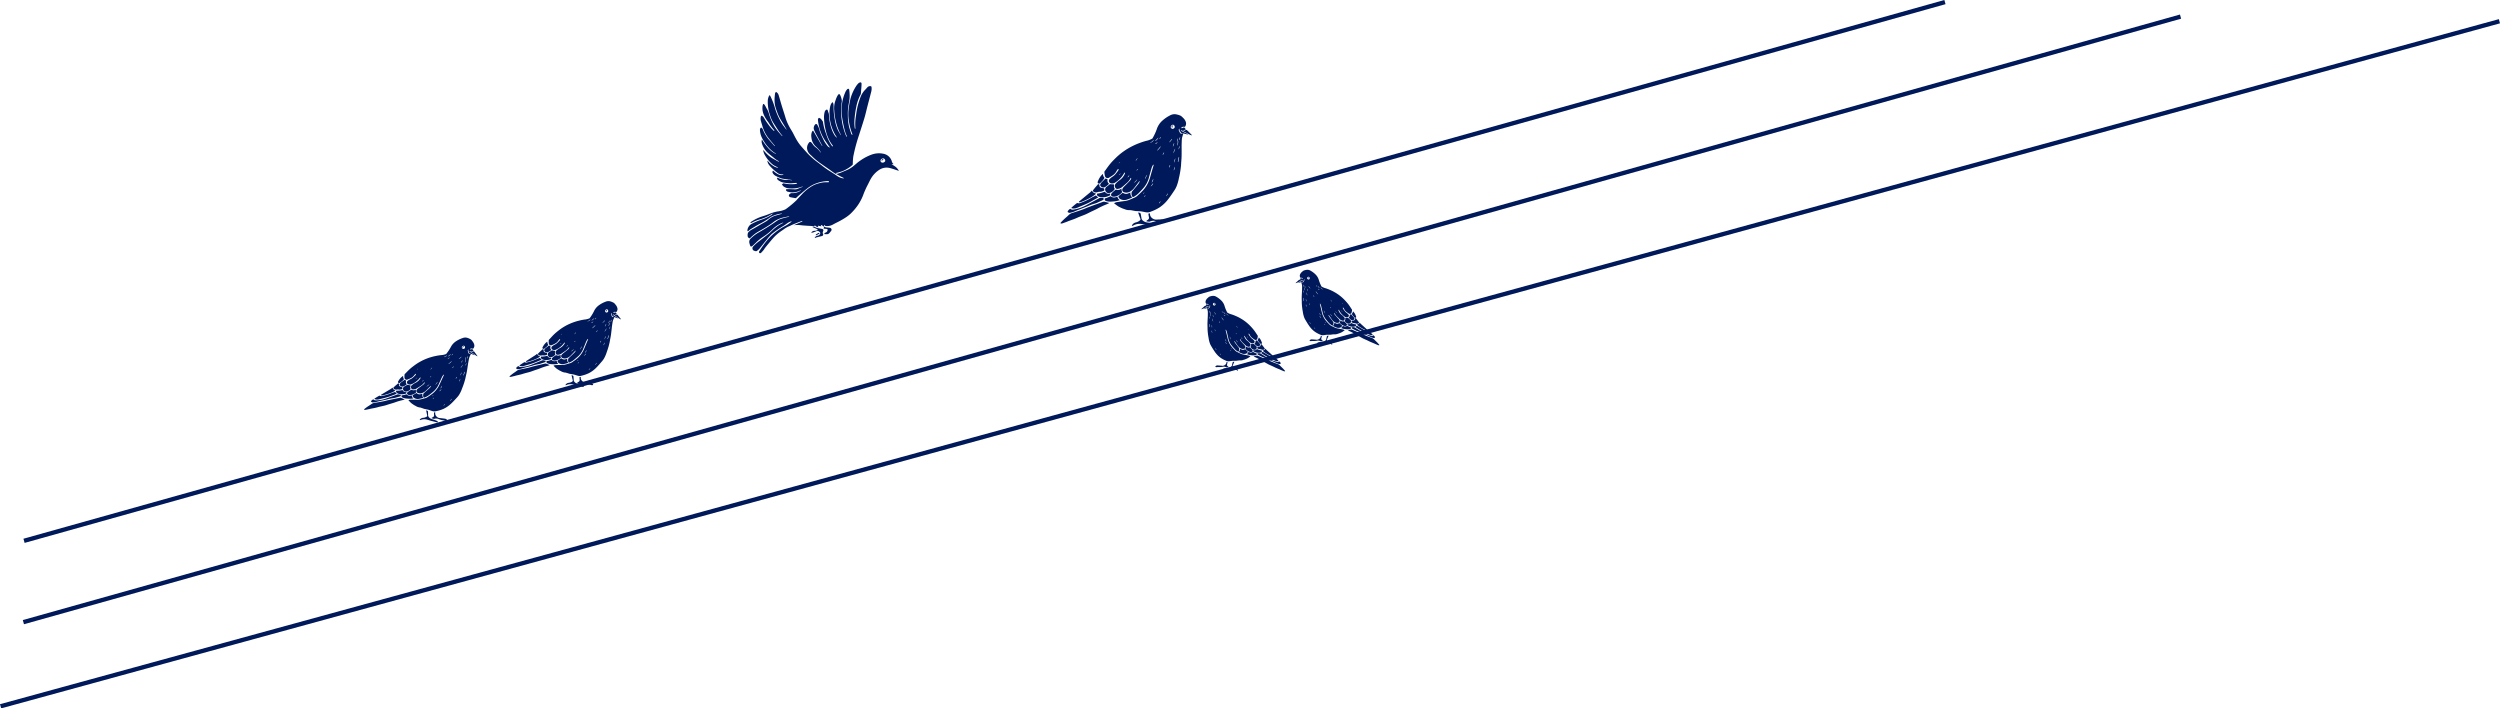 <svg xmlns="http://www.w3.org/2000/svg" width="860.238" height="243.744" viewBox="0 0 860.238 243.744">
    <g id="birds-artwork" transform="translate(8.232 -55.488)">
        <line id="Line_15" y1="185.374" x2="660.982" transform="translate(0.035 56.206)" fill="none" stroke="#00195a" stroke-miterlimit="10" stroke-width="1.49"/>
        <line id="Line_16" x1="742.266" y2="208.365" transform="translate(-0.183 61.201)" fill="none" stroke="#00195a" stroke-miterlimit="10" stroke-width="1.49"/>
        <line id="Line_17" x1="859.844" y2="235.718" transform="translate(-8.035 62.796)" fill="none" stroke="#00195a" stroke-miterlimit="10" stroke-width="1.49"/>
        <g id="Group_12100" transform="translate(356.665 94.774)">
            <path id="Path_3876" d="M357.659,116.739c.237.009.349-.151.493-.286a7.66,7.66,0,0,0,1.26-1.444.322.322,0,0,0,0-.417,1.672,1.672,0,0,1-.4-1.006.532.532,0,0,0-.052-.147,1.143,1.143,0,0,0-.133.09,5.816,5.816,0,0,0-1.3,1.8,6.953,6.953,0,0,0-.339.812A.453.453,0,0,0,357.659,116.739Z" transform="translate(-344.372 -92.848)" fill="#00195a"/>
            <path id="Path_3877" d="M359.635,114.918a.948.948,0,0,0,1.285.505c.454-.274.914-.542,1.346-.849a3.816,3.816,0,0,0,1.249-1.346,6.4,6.4,0,0,1,.526-.791c.036-.049.128-.058.194-.085.022.079.08.167.059.233a1.486,1.486,0,0,1-.209.46c-.321.429-.646.859-1,1.259a4.573,4.573,0,0,1-.748.647,5.6,5.6,0,0,0-1.195.973.856.856,0,0,0,.416,1.362,1.771,1.771,0,0,0,1.661-.3,8.68,8.68,0,0,0,2.992-3.187c.038-.084.167-.126.3-.218a1.393,1.393,0,0,1-.022.352,5.209,5.209,0,0,1-1.784,2.26,7.407,7.407,0,0,0-1.458,1.3,1.069,1.069,0,0,0-.078,1.3.768.768,0,0,0,.842.444,2.839,2.839,0,0,0,1.451-.6c.5-.429,1.01-.857,1.495-1.307a5.19,5.19,0,0,0,1.444-1.765c.025-.059.127-.087.194-.129.017.08.071.177.043.235a2.7,2.7,0,0,1-.4.707c-.661.7-1.346,1.381-2.035,2.054a2.509,2.509,0,0,0-.55.734.843.843,0,0,0,.57,1.215,2.425,2.425,0,0,0,1.83-.117,4.668,4.668,0,0,0,1.63-1.365c.564-.708,1.095-1.442,1.643-2.161a1.439,1.439,0,0,1,.208-.187c.043.074.053.115.037.143a5.371,5.371,0,0,1-.473.836c-.7.866-1.422,1.71-2.135,2.563a.575.575,0,0,0-.153.239,2.292,2.292,0,0,0,.1,1.365.437.437,0,0,0,.687.218,9.045,9.045,0,0,0,1.294-.922c.646-.611,1.243-1.275,1.841-1.935a8.914,8.914,0,0,0,1.97-3.592c.329-1.162.631-2.332.974-3.49a6.088,6.088,0,0,1,.464-.992c.025-.049.116-.063.176-.093a1.259,1.259,0,0,1,.039.183.321.321,0,0,1-.03.1q-.338,1.154-.675,2.308c-.238.82-.451,1.648-.713,2.46a10.731,10.731,0,0,1-2.729,4.306c-.38.379-.769.754-1.175,1.1a3.9,3.9,0,0,1-1.62,1.036.677.677,0,0,0-.1.049c-.432.186-.862.378-1.3.556a6.447,6.447,0,0,1-1.64.421c-.868.112-1.738.223-2.6.364a2.409,2.409,0,0,0-1,.376c.017.039.019.067.033.078.479.355.934.745,1.442,1.05a15.318,15.318,0,0,0,1.55.737c.113.051.248.053.359.106a4.414,4.414,0,0,0,2.123.42,1.616,1.616,0,0,1,.35.037c.492.088.983.184,1.476.27.137.025.944.048,1.146.062.286.021.575.021.857.066.535.087,1.065.221,1.6.295a2.711,2.711,0,0,0,1.4-.1c.519-.208,1.051-.39,1.555-.633a15,15,0,0,0,1.766-.959,12.571,12.571,0,0,0,3-2.877c.734-.948,1.4-1.952,2.063-2.951a7.5,7.5,0,0,0,.761-1.419,14.711,14.711,0,0,0,.795-2.777,31.405,31.405,0,0,0,.746-4.482c.033-.993.156-1.984.183-2.977.034-1.236.01-2.474.012-3.711,0-.2,0-.4.009-.594.032-.675.021-1.357.119-2.023a10.3,10.3,0,0,1,.448-1.484.5.5,0,0,0-.517-.092.5.5,0,0,1-.626-.268c-.122-.25-.248-.5-.37-.749a.525.525,0,0,1,.151-.656c.011.008.027.016.033.028a.111.111,0,0,1,.017.061.93.93,0,0,0,.253.829.3.3,0,0,1,.08.154.492.492,0,0,0,.423.395c.51.136,1.019.28,1.532.4.265.064.537.093.806.137a2.781,2.781,0,0,0-.571-.338c-.632-.3-1.266-.593-1.895-.9-.066-.032-.1-.135-.144-.2.1,0,.19,0,.284.009.032,0,.059.042.092.059a.574.574,0,0,0,.631,0,1.971,1.971,0,0,1,.655-.374c.025-.009.04-.039.077-.076a2.124,2.124,0,0,1-.391-.414.335.335,0,0,0-.479-.164c-.164.059-.316.157-.484.206a.685.685,0,0,1-.277-.038c.044-.076.07-.178.136-.224a1.068,1.068,0,0,1,.857-.21c.234.052.32.006.447-.213a1.825,1.825,0,0,0,.094-1.592,3.552,3.552,0,0,0-.989-1.364,3.032,3.032,0,0,0-.829-.68,7.482,7.482,0,0,0-1.587-.457,3.212,3.212,0,0,0-2.034.42,11.88,11.88,0,0,0-2.689,1.875,6.662,6.662,0,0,0-1.825,2.877A18.984,18.984,0,0,1,376,101.785a.344.344,0,0,1-.128.147,8.1,8.1,0,0,1-1.46.621,21.847,21.847,0,0,0-2.929.9,24.325,24.325,0,0,0-4.022,1.928,22.707,22.707,0,0,0-4.279,3.334c-.6.6-1.2,1.2-1.736,1.853-.6.718-1.133,1.488-1.682,2.246-.151.209-.381.4-.349.695A7.791,7.791,0,0,0,359.635,114.918Zm13.231,5.928c-.017.012-.089-.013-.091-.027a.147.147,0,0,1,.027-.114c.125-.094.256-.178.386-.266C373.214,120.471,373,120.746,372.866,120.846Zm.218,1.06c.066-.242.257-.314.462-.455A.518.518,0,0,1,373.084,121.905Zm11.78-12.07a.208.208,0,0,1-.063.089c-.012.012-.038.013-.092.03a1.982,1.982,0,0,1,.013-.236c.073-.419.147-.836.228-1.254a.611.611,0,0,1,.1-.165c.028.052.087.109.08.154C385.049,108.915,384.957,109.375,384.864,109.835Zm.63-8.483-.141,1.1-.072-.006A1.22,1.22,0,0,1,385.494,101.352Zm-.291,3.022a1.474,1.474,0,0,1-.292,1.29Zm-3.477,7.583a1.011,1.011,0,0,1,.275-.928l.073.031Zm1.522.931.329-1.294A1.448,1.448,0,0,1,383.247,112.889Zm1.6-10-.186,1.357-.113-.02a7.469,7.469,0,0,1,.181-1.355Zm-.084-1.068-.338,1.306A1.517,1.517,0,0,1,384.762,101.824Zm-1.23,8.381a1.977,1.977,0,0,1,.3-1.484Zm.228-4.887a2.752,2.752,0,0,1-.742,1.642Zm-.312-1.9a4.666,4.666,0,0,1-.457,1.309A2.337,2.337,0,0,1,383.448,103.419Zm-.477-6.285a.755.755,0,0,1,.643.817c.006.392-.466.636-.777.634a.772.772,0,0,1-.613-.635A.919.919,0,0,1,382.971,97.135Zm-.336,4.9.076.064a3.878,3.878,0,0,1-.932,1.1l-.061-.049ZM381.27,120.7a1.349,1.349,0,0,1-.667,1.041Zm-1.32-14.108a.993.993,0,0,1-.549.954Zm-1.143,16.958-.612.7C378.175,123.987,378.557,123.535,378.807,123.549Zm-2.594-7.826a1.592,1.592,0,0,1-.545,1.35Zm-.88,2.627.867-1.115A1.536,1.536,0,0,1,375.333,118.35Zm1.506-14.619.865-.6C377.676,103.429,377.062,103.834,376.839,103.731Zm.643,2.345,1.3-1.548C378.839,104.838,377.9,105.955,377.482,106.076Zm1.179-4.7.071.032a.641.641,0,0,1-.38.663Zm-.69.206c-.052.4-.849,1.191-1.134,1.172Zm-2.61,1.587a1.676,1.676,0,0,0,.786-.615c.032-.05.114-.065.173-.1,0,.053.024.123,0,.153a2.059,2.059,0,0,1-1.011.71.148.148,0,0,1-.064,0c-.013,0-.025-.014-.068-.044A1.678,1.678,0,0,1,375.36,103.172Zm-1.3,11.223.058.028-.666,1.341-.068-.033A4.354,4.354,0,0,1,374.064,114.4Zm-3.094-1.949-.383.463-.1-.08.388-.459Zm-.22-3.816.049.031a2.205,2.205,0,0,1-.547.861l-.063-.041Zm-.018,7.291a2.636,2.636,0,0,1-1.187,1.255Zm-2.722-1.387a1.52,1.52,0,0,1-.612.761A1.494,1.494,0,0,1,368.011,114.534Zm-2.922-.631-.55.535-.079-.08A2.6,2.6,0,0,1,365.089,113.9Zm-.235-3.962a2.22,2.22,0,0,1-.418.466l-.062-.074Z" transform="translate(-344.296 -93.518)" fill="#00195a"/>
            <path id="Path_3878" d="M351.2,123.015a4.719,4.719,0,0,0,.862-.272,24.282,24.282,0,0,0,2.542-1.18,12.633,12.633,0,0,0,2.108-1.4c.039-.036.073-.079.13-.139-.611-.182-1.174-.385-1.4-1.1-.148.145-.26.253-.37.364a3.784,3.784,0,0,1-.289.3q-1.876,1.546-3.754,3.088a.849.849,0,0,0-.144.243C350.991,122.953,351.108,123.036,351.2,123.015Z" transform="translate(-344.583 -92.663)" fill="#00195a"/>
            <path id="Path_3879" d="M356.032,119.56a1.489,1.489,0,0,0,.842.076c.348-.026.644-.234,1.021-.193a2.853,2.853,0,0,0,1.515-.4.237.237,0,0,0,.12-.178,4.761,4.761,0,0,0-.093-.59c0-.013-.067-.012-.1-.021-.329-.073-.664-.13-.986-.227a.721.721,0,0,1-.487-.843c-.05-.107-.072-.274-.153-.31a.357.357,0,0,0-.5.117c-.183.264-.421.49-.628.738-.3.356-.586.715-.877,1.076a.366.366,0,0,0,.032.534A1.242,1.242,0,0,0,356.032,119.56Z" transform="translate(-344.424 -92.734)" fill="#00195a"/>
            <path id="Path_3880" d="M374.461,126.544c-.364.09-.407.066-.365.307.058.334.1.67.177,1a.818.818,0,0,1-.316.86c-.118.1-.256.174-.377.269a3.294,3.294,0,0,0-.252.25,2.517,2.517,0,0,0,.265.081c.217.035.435.073.654.09a.728.728,0,0,0,.377-.036,2.5,2.5,0,0,1,1.849-.183,8.675,8.675,0,0,0,2.1.244,4.062,4.062,0,0,1,.939.1,1.034,1.034,0,0,0,.87-.177,1.251,1.251,0,0,0-1.16-.745c-.765.017-1.531.031-2.295.069a2.076,2.076,0,0,1-1.525-.472,1.855,1.855,0,0,1-.772-1.446C374.631,126.655,374.642,126.5,374.461,126.544Z" transform="translate(-343.828 -92.407)" fill="#00195a"/>
            <path id="Path_3881" d="M382.1,98.116c-.168-.389-.143-.45.3-.685a.293.293,0,0,0-.406-.081.44.44,0,0,0-.174.521C381.871,98.054,381.949,98.122,382.1,98.116Z" transform="translate(-343.543 -93.391)" fill="#00195a"/>
            <path id="Path_3882" d="M388.579,100.64l.049-.084a1.517,1.517,0,0,0-.142-.191c-.519-.52-1.037-1.042-1.567-1.55a.338.338,0,0,0-.3-.038c-.327.136-.642.3-1.026.485C386.671,99.631,387.547,100.307,388.579,100.64Z" transform="translate(-343.415 -93.342)" fill="#00195a"/>
            <path id="Path_3883" d="M347.289,126.331c.159.088.332.15.482.216a7.749,7.749,0,0,0,1.71-.467c.564-.252,1.14-.48,1.715-.707,1.013-.4,2.042-.766,3.041-1.2a13.1,13.1,0,0,1,2.2-.8,5.289,5.289,0,0,0,.913-.329c.612-.271,1.214-.567,1.825-.84.4-.177.395-.166.377-.587-.005-.137-.061-.179-.186-.182a5.77,5.77,0,0,1-.682-.041,1.165,1.165,0,0,0-.781.171c-1.4.781-2.824,1.53-4.234,2.3a13.843,13.843,0,0,1-4.577,1.561,1.141,1.141,0,0,1-.916-.222.224.224,0,0,0-.2-.02,2.242,2.242,0,0,0-.756.821A.219.219,0,0,0,347.289,126.331Z" transform="translate(-344.708 -92.58)" fill="#00195a"/>
            <path id="Path_3884" d="M372.3,129a1.415,1.415,0,0,1-.458-.922c-.064-.45-.158-.9-.241-1.344a.54.54,0,0,0-.387-.391,2.612,2.612,0,0,0-.478-.092.845.845,0,0,0,.018.125c.224.628.44,1.261.679,1.884.144.375.167.482-.252.829a3.509,3.509,0,0,1-1.363.6,1.988,1.988,0,0,0-1.114.787,1.5,1.5,0,0,0-.143.406,1.6,1.6,0,0,0,.405-.1,4.184,4.184,0,0,1,2.754-.588q.633.1,1.266.188c.233.033.465.071.7.094.542.053,1.084.1,1.627.146.33.031.658.079.989.094.093,0,.19-.081.285-.124-.044-.088-.066-.215-.137-.257a2.461,2.461,0,0,0-.7-.337c-.626-.133-1.261-.231-1.895-.316A2.866,2.866,0,0,1,372.3,129Z" transform="translate(-343.988 -92.417)" fill="#00195a"/>
            <path id="Path_3885" d="M348.609,125.012a3.614,3.614,0,0,0,1.169.019,7.892,7.892,0,0,0,1.316-.509c1-.421,2.008-.81,2.98-1.282.932-.452,1.822-.989,2.73-1.493.294-.162.584-.332.863-.491l-.789-.692c-.6.319-1.284.642-1.926,1.026a20.178,20.178,0,0,1-3.366,1.548,1.322,1.322,0,0,1-1.055.05.273.273,0,0,0-.221.043c-.227.161-.45.332-.666.51q-.527.437-1.044.887C348.41,124.793,348.41,124.989,348.609,125.012Z" transform="translate(-344.665 -92.608)" fill="#00195a"/>
            <path id="Path_3886" d="M364.766,122.189a1.76,1.76,0,0,1-.851-1.125c-.005-.031-.1-.072-.151-.067a1.084,1.084,0,0,0-.228.078,1.752,1.752,0,0,1-1.968-.247c-.43.188-.841.379-1.262.548-.211.085-.442.117-.655.2-.072.027-.177.14-.165.19.051.215.045.467.273.6a1.645,1.645,0,0,0,.357.173,5.171,5.171,0,0,0,1.794.137,14.528,14.528,0,0,0,1.556-.161C363.884,122.443,364.294,122.309,364.766,122.189Z" transform="translate(-344.294 -92.599)" fill="#00195a"/>
            <path id="Path_3887" d="M365.248,118.266a3.483,3.483,0,0,1-.287.2,4.226,4.226,0,0,1-.494.235,1.653,1.653,0,0,1-1.019-.034.37.37,0,0,0-.277.039c-.28.213-.555.437-.813.676a4.742,4.742,0,0,0-.628.669.653.653,0,0,0,.455.985,2.175,2.175,0,0,0,.917-.005,4.3,4.3,0,0,0,2.289-1.418.254.254,0,0,0,.055-.212A1.965,1.965,0,0,1,365.248,118.266Z" transform="translate(-344.222 -92.685)" fill="#00195a"/>
            <path id="Path_3888" d="M356.942,120.242a.732.732,0,0,0,.411.658,2.73,2.73,0,0,0,1.31.352c.088,0,.176.011.264.013a5.533,5.533,0,0,0,2.172-.532c.4-.159.389-.164.378-.59,0-.167-.074-.213-.22-.172a1.314,1.314,0,0,1-1.508-.551.247.247,0,0,0-.219-.06,9.6,9.6,0,0,1-2.365.61C357,119.985,356.939,120.086,356.942,120.242Z" transform="translate(-344.379 -92.649)" fill="#00195a"/>
            <path id="Path_3889" d="M359.931,122.653a.907.907,0,0,0-.473.043c-.6.2-1.187.431-1.78.648-1.064.39-2.13.771-3.19,1.171-.564.213-1.113.468-1.677.683s-1.107.4-1.665.589c-.739.248-1.477.5-2.222.723a3.091,3.091,0,0,0-1.321.76c-.5.5-1.057.938-1.573,1.42-.4.371-.77.768-1.147,1.16-.051.053-.111.175-.089.2a.345.345,0,0,0,.223.107,1.111,1.111,0,0,0,.414-.033c.563-.193,1.123-.4,1.681-.609.158-.059.307-.143.466-.2.7-.254,1.4-.49,2.094-.758.515-.2,1.01-.447,1.522-.654.757-.307,1.528-.579,2.278-.9.568-.243,1.109-.545,1.665-.815.867-.421,1.757-.8,2.6-1.266a24.835,24.835,0,0,1,3-1.392c.278-.109.54-.257.808-.388l-.02-.063C361,122.936,360.467,122.779,359.931,122.653Z" transform="translate(-344.789 -92.538)" fill="#00195a"/>
            <path id="Path_3890" d="M362.724,117.018a.2.2,0,0,0-.141-.129c-.349-.029-.7-.028-1.05-.066a.482.482,0,0,0-.4.12c-.293.246-.584.5-.9.715a1.164,1.164,0,0,0-.259,1.792.86.86,0,0,0,.6.407,1.9,1.9,0,0,0,1.192-.229,3.412,3.412,0,0,0,1.161-1.067.212.212,0,0,0,.018-.189,1.2,1.2,0,0,1-.22-.98A2.147,2.147,0,0,0,362.724,117.018Z" transform="translate(-344.288 -92.734)" fill="#00195a"/>
            <path id="Path_3891" d="M360.485,115.156a3.073,3.073,0,0,0-.642-.211c-.017,0-.046.031-.066.052q-.468.467-.933.935a2.678,2.678,0,0,0-.806,1.058.51.51,0,0,0,0,.331,1.164,1.164,0,0,0,1.7.525,5.64,5.64,0,0,0,.561-.388c.212-.168.411-.355.612-.537.126-.115.135-.218-.009-.344a1.166,1.166,0,0,1-.369-1.036.078.078,0,0,0,0-.022C360.524,115.394,360.55,115.191,360.485,115.156Z" transform="translate(-344.344 -92.797)" fill="#00195a"/>
            <path id="Path_3892" d="M364.118,121.182a1.454,1.454,0,0,0,.638.7,2.921,2.921,0,0,0,2.478.076,15.781,15.781,0,0,0,1.5-.592.824.824,0,0,0,.114-.075,1.969,1.969,0,0,1-.633-1.715c-.283.125-.508.233-.738.326a1.745,1.745,0,0,1-1.728-.134c-.172-.117-.245-.063-.368.043-.361.311-.729.614-1.1.913A.358.358,0,0,0,364.118,121.182Z" transform="translate(-344.139 -92.641)" fill="#00195a"/>
        </g>
        <g id="Group_12101" transform="translate(437.593 148.311)">
            <path id="Path_3893" d="M442.942,161.384c-.156,0-.224-.11-.315-.2a5,5,0,0,1-.784-.99.211.211,0,0,1,.011-.274,1.112,1.112,0,0,0,.3-.649c0-.026.02-.051.038-.1a.647.647,0,0,1,.085.064,3.815,3.815,0,0,1,.8,1.222,4.535,4.535,0,0,1,.2.546C443.331,161.231,443.177,161.386,442.942,161.384Z" transform="translate(-422.452 -144.845)" fill="#00195a"/>
            <path id="Path_3894" d="M442.466,159.226c.03-.19-.115-.326-.208-.468-.338-.516-.667-1.039-1.037-1.531-.335-.444-.709-.862-1.084-1.274a14.982,14.982,0,0,0-2.712-2.328,15.976,15.976,0,0,0-2.586-1.394,14.454,14.454,0,0,0-1.9-.684,5.32,5.32,0,0,1-.941-.455.222.222,0,0,1-.08-.1,12.528,12.528,0,0,1-.85-2.057,4.376,4.376,0,0,0-1.111-1.951,7.8,7.8,0,0,0-1.711-1.318,2.124,2.124,0,0,0-1.326-.34,4.934,4.934,0,0,0-1.058.251,1.98,1.98,0,0,0-.566.422,2.341,2.341,0,0,0-.695.867,1.2,1.2,0,0,0,.012,1.05c.076.148.132.181.287.154a.706.706,0,0,1,.558.165c.041.033.056.1.083.152a.46.46,0,0,1-.184.017c-.109-.037-.206-.106-.312-.151a.22.22,0,0,0-.319.093,1.387,1.387,0,0,1-.271.26c.024.026.033.047.049.053a1.332,1.332,0,0,1,.421.267.378.378,0,0,0,.414.018c.022-.01.04-.035.062-.036.062,0,.125,0,.188,0-.033.044-.057.111-.1.13-.424.182-.851.356-1.276.533a1.832,1.832,0,0,0-.387.2c.179-.021.36-.032.535-.065.341-.066.681-.145,1.021-.218a.326.326,0,0,0,.29-.247.2.2,0,0,1,.057-.1.608.608,0,0,0,.192-.538.081.081,0,0,1,.013-.039c0-.008.014-.012.023-.018a.345.345,0,0,1,.079.436c-.089.161-.179.321-.267.483a.327.327,0,0,1-.421.156.329.329,0,0,0-.343.044,6.787,6.787,0,0,1,.248.991c.043.44.014.889.014,1.334,0,.13-.006.262-.012.392-.037.815-.091,1.628-.108,2.443-.013.654.036,1.311.027,1.965a20.92,20.92,0,0,0,.35,2.973,9.748,9.748,0,0,0,.437,1.853,4.961,4.961,0,0,0,.456.958c.406.679.811,1.359,1.265,2.006a8.311,8.311,0,0,0,1.887,1.988,9.927,9.927,0,0,0,1.133.687c.324.175.668.311,1,.464a1.785,1.785,0,0,0,.917.11c.356-.031.708-.1,1.064-.143.186-.022.377-.013.565-.018.134,0,.666.007.757,0,.328-.042.653-.09.98-.132a1.027,1.027,0,0,1,.232-.013,2.9,2.9,0,0,0,1.411-.21c.074-.031.163-.029.239-.059a9.961,9.961,0,0,0,1.044-.436c.343-.184.656-.428.982-.646.009-.006.012-.025.024-.051a1.579,1.579,0,0,0-.645-.278c-.564-.12-1.133-.221-1.7-.32a4.289,4.289,0,0,1-1.066-.329c-.281-.131-.558-.271-.837-.406a.43.43,0,0,0-.063-.036,2.572,2.572,0,0,1-1.034-.732c-.256-.244-.5-.5-.739-.764a7.056,7.056,0,0,1-1.661-2.919c-.148-.543-.262-1.095-.393-1.641q-.185-.771-.372-1.54a.224.224,0,0,1-.017-.07.963.963,0,0,1,.032-.119c.038.022.1.034.113.067a4.081,4.081,0,0,1,.275.667c.189.773.35,1.553.531,2.328a5.877,5.877,0,0,0,1.184,2.426c.373.453.745.909,1.151,1.331a6.065,6.065,0,0,0,.823.647.287.287,0,0,0,.459-.122,1.508,1.508,0,0,0,.109-.9.385.385,0,0,0-.093-.161c-.442-.584-.893-1.163-1.325-1.754a3.571,3.571,0,0,1-.285-.565c-.009-.019,0-.045.029-.092a.964.964,0,0,1,.131.128c.338.491.664.991,1.013,1.475a3.078,3.078,0,0,0,1.03.949,1.6,1.6,0,0,0,1.2.134.555.555,0,0,0,.412-.781,1.669,1.669,0,0,0-.338-.5c-.433-.464-.862-.933-1.276-1.415a1.775,1.775,0,0,1-.24-.479c-.017-.038.023-.1.036-.152.042.03.11.051.123.091a3.41,3.41,0,0,0,.9,1.206c.3.311.624.609.943.908a1.879,1.879,0,0,0,.935.44.5.5,0,0,0,.569-.267.7.7,0,0,0-.01-.856,4.872,4.872,0,0,0-.919-.9,3.431,3.431,0,0,1-1.1-1.543.9.9,0,0,1,0-.233c.084.065.167.1.19.153a5.712,5.712,0,0,0,1.869,2.191,1.169,1.169,0,0,0,1.084.251.565.565,0,0,0,.316-.885,3.745,3.745,0,0,0-.757-.677,2.993,2.993,0,0,1-.472-.45c-.221-.274-.422-.566-.619-.859a1.019,1.019,0,0,1-.124-.309c-.01-.044.03-.1.046-.152.042.02.1.029.125.062a4.236,4.236,0,0,1,.321.536,2.519,2.519,0,0,0,.78.925c.274.216.568.406.859.6a.623.623,0,0,0,.861-.293A5.047,5.047,0,0,0,442.466,159.226Zm-9.283,4.131c.083.062.166.121.245.187a.1.1,0,0,1,.014.075.076.076,0,0,1-.061.014C433.294,163.563,433.165,163.376,433.183,163.357Zm-.268.654c.13.1.254.153.289.313A.34.34,0,0,1,432.915,164.011Zm-7.218-8.917c0-.03.037-.066.057-.1a.376.376,0,0,1,.061.113c.041.277.077.554.112.832a1.5,1.5,0,0,1,0,.156c-.035-.013-.053-.014-.06-.024a.126.126,0,0,1-.038-.06C425.783,155.705,425.736,155.4,425.7,155.094Zm.089-3.959-.048,0-.058-.728A.8.8,0,0,1,425.786,151.135Zm.143,2.13a.972.972,0,0,1-.151-.858Zm1.7,3.641.049-.019a.665.665,0,0,1,.152.62Zm-1.006.3.176.861A.953.953,0,0,1,426.622,157.21Zm-.485-5.776a4.924,4.924,0,0,1,.076.9l-.074.009-.081-.9Zm.192.178-.182-.869A1,1,0,0,1,426.33,151.612Zm.214,3.7a1.3,1.3,0,0,1,.152.986Zm.591-1.133a1.817,1.817,0,0,1-.437-1.1Zm.088-1.469a3.082,3.082,0,0,1-.26-.876A1.535,1.535,0,0,1,427.223,152.709Zm.716-4.436a.506.506,0,0,1-.423.4c-.2-.008-.509-.184-.492-.441a.5.5,0,0,1,.449-.517A.6.6,0,0,1,427.939,148.272Zm.171,3.439-.042.029a2.572,2.572,0,0,1-.579-.754l.053-.039Zm.152,12.268a.889.889,0,0,1-.406-.706Zm1.235-9.305a.654.654,0,0,1-.331-.645Zm.271,11.03-.38-.478C429.553,165.225,429.789,165.535,429.768,165.705Zm1.888-4.642a1.048,1.048,0,0,1-.316-.906Zm-.356.089.536.762A1.01,1.01,0,0,1,431.3,161.152Zm-.548-9.331.55.424C431.153,152.306,430.762,152.019,430.753,151.821Zm-.757.887.81,1.061C430.536,153.675,429.952,152.911,430,152.708Zm.363-1.6a.42.42,0,0,1-.229-.448l.048-.019Zm.976.5c-.188,0-.688-.545-.71-.807Zm1.078.4c-.03.018-.038.026-.047.027a.1.1,0,0,1-.042,0,1.363,1.363,0,0,1-.643-.5c-.016-.022,0-.067,0-.1.037.023.091.036.111.069a1.1,1.1,0,0,0,.5.429A1.2,1.2,0,0,1,432.413,152Zm.786,8.251-.047.02-.4-.9.038-.017A2.861,2.861,0,0,1,433.2,160.251Zm1.756-2.133.241.314-.065.05-.238-.316Zm.545-1.88-.043.025a1.45,1.45,0,0,1-.332-.584l.033-.019Zm.183,5.085a1.732,1.732,0,0,1-.742-.863Zm1.472-1.171a1,1,0,0,1-.379-.52A.991.991,0,0,1,437.154,160.151Zm1.963-.523-.054.05-.346-.37A1.7,1.7,0,0,1,439.117,159.628Zm.182-2.647-.042.047a1.48,1.48,0,0,1-.26-.319Z" transform="translate(-423.057 -145.312)" fill="#00195a"/>
            <path id="Path_3895" d="M447.074,165.72a3.116,3.116,0,0,1-.558-.206,16,16,0,0,1-1.636-.857,8.349,8.349,0,0,1-1.343-.99c-.026-.026-.047-.054-.083-.1.408-.1.786-.217.957-.678.092.1.163.176.232.251a2.664,2.664,0,0,0,.181.207c.791.717,1.585,1.431,2.374,2.149a.58.58,0,0,1,.088.164C447.214,165.686,447.135,165.737,447.074,165.72Z" transform="translate(-422.396 -144.72)" fill="#00195a"/>
            <path id="Path_3896" d="M443.96,163.291a.974.974,0,0,1-.557.025c-.228-.028-.417-.174-.666-.159a1.884,1.884,0,0,1-.985-.313.156.156,0,0,1-.073-.12,3.325,3.325,0,0,1,.08-.387c0-.008.045-.005.069-.009.218-.038.44-.065.655-.119a.475.475,0,0,0,.347-.541c.036-.069.056-.178.111-.2a.236.236,0,0,1,.325.093c.112.18.262.335.39.505.184.243.364.489.544.735a.243.243,0,0,1-.037.351A.829.829,0,0,1,443.96,163.291Z" transform="translate(-422.456 -144.769)" fill="#00195a"/>
            <path id="Path_3897" d="M431.681,167.311c.236.07.265.056.229.214-.049.217-.09.437-.148.652a.541.541,0,0,0,.182.576c.074.069.163.122.24.189a2.227,2.227,0,0,1,.158.173,1.666,1.666,0,0,1-.177.044c-.144.017-.288.034-.433.039a.491.491,0,0,1-.248-.036,1.65,1.65,0,0,0-1.21-.179,5.7,5.7,0,0,1-1.389.1,2.643,2.643,0,0,0-.62.036.683.683,0,0,1-.567-.144.824.824,0,0,1,.787-.454c.5.034,1.007.068,1.508.117a1.371,1.371,0,0,0,1.018-.263,1.221,1.221,0,0,0,.553-.928C431.564,167.378,431.563,167.276,431.681,167.311Z" transform="translate(-422.927 -144.571)" fill="#00195a"/>
            <path id="Path_3898" d="M427.4,148.361c.124-.251.109-.291-.174-.461a.194.194,0,0,1,.27-.04.29.29,0,0,1,.1.348C427.555,148.326,427.5,148.369,427.4,148.361Z" transform="translate(-422.942 -145.227)" fill="#00195a"/>
            <path id="Path_3899" d="M423.111,149.819l-.029-.057a1.124,1.124,0,0,1,.1-.121c.358-.326.715-.653,1.08-.972a.225.225,0,0,1,.2-.016c.211.1.412.217.66.351C424.4,149.216,423.8,149.633,423.111,149.819Z" transform="translate(-423.082 -145.2)" fill="#00195a"/>
            <path id="Path_3900" d="M449.682,168.031c-.108.053-.223.089-.324.127a5.143,5.143,0,0,1-1.111-.361c-.363-.184-.735-.351-1.106-.52-.654-.295-1.32-.567-1.964-.884a8.635,8.635,0,0,0-1.421-.593,3.535,3.535,0,0,1-.59-.245c-.394-.2-.78-.411-1.175-.611-.254-.128-.254-.122-.229-.4.007-.091.046-.116.128-.115a3.625,3.625,0,0,0,.45-.005.77.77,0,0,1,.51.136c.9.558,1.811,1.1,2.714,1.646a9.138,9.138,0,0,0,2.964,1.17.754.754,0,0,0,.61-.118.144.144,0,0,1,.134-.006,1.471,1.471,0,0,1,.472.564A.145.145,0,0,1,449.682,168.031Z" transform="translate(-422.454 -144.668)" fill="#00195a"/>
            <path id="Path_3901" d="M433.049,168.993a.933.933,0,0,0,.33-.592c.056-.295.132-.585.2-.877a.358.358,0,0,1,.267-.245,1.708,1.708,0,0,1,.317-.046.5.5,0,0,1-.015.081c-.167.407-.33.817-.507,1.22-.105.242-.125.311.141.553a2.32,2.32,0,0,0,.879.438,1.315,1.315,0,0,1,.709.553,1.02,1.02,0,0,1,.081.271.99.99,0,0,1-.264-.08,2.757,2.757,0,0,0-1.793-.473l-.839.084c-.154.016-.309.033-.463.04-.359.018-.717.03-1.076.046-.218.01-.436.031-.653.031-.062,0-.123-.059-.185-.091.032-.056.051-.14.1-.165a1.645,1.645,0,0,1,.473-.2c.417-.068.837-.112,1.257-.149A1.881,1.881,0,0,0,433.049,168.993Z" transform="translate(-422.843 -144.574)" fill="#00195a"/>
            <path id="Path_3902" d="M448.786,167.119a2.361,2.361,0,0,1-.769-.025,5.084,5.084,0,0,1-.851-.375c-.642-.308-1.3-.6-1.922-.937-.6-.327-1.168-.709-1.75-1.068-.188-.117-.373-.237-.552-.351l.541-.43c.389.229.825.463,1.235.736a13.374,13.374,0,0,0,2.167,1.125.874.874,0,0,0,.694.066.176.176,0,0,1,.144.035c.145.114.286.233.422.357.223.2.441.408.661.616C448.925,166.981,448.919,167.11,448.786,167.119Z" transform="translate(-422.413 -144.685)" fill="#00195a"/>
            <path id="Path_3903" d="M438.158,164.749a1.163,1.163,0,0,0,.6-.713c0-.021.068-.044.1-.04a.7.7,0,0,1,.149.059,1.155,1.155,0,0,0,1.3-.1c.276.137.542.276.812.4.136.062.287.091.426.15.047.02.112.1.1.129-.039.141-.044.307-.2.388a1.094,1.094,0,0,1-.24.1,3.436,3.436,0,0,1-1.186.034A9.683,9.683,0,0,1,439,165C438.731,164.943,438.465,164.843,438.158,164.749Z" transform="translate(-422.575 -144.684)" fill="#00195a"/>
            <path id="Path_3904" d="M437.933,162.153a2.133,2.133,0,0,0,.183.14,2.829,2.829,0,0,0,.317.17,1.089,1.089,0,0,0,.672.009.243.243,0,0,1,.181.035c.178.149.351.3.515.47a3.249,3.249,0,0,1,.393.459.431.431,0,0,1-.331.635,1.446,1.446,0,0,1-.6-.032,2.842,2.842,0,0,1-1.462-1,.167.167,0,0,1-.029-.142A1.3,1.3,0,0,0,437.933,162.153Z" transform="translate(-422.588 -144.745)" fill="#00195a"/>
            <path id="Path_3905" d="M443.352,163.713a.485.485,0,0,1-.292.421,1.79,1.79,0,0,1-.873.19c-.058,0-.116,0-.174,0a3.626,3.626,0,0,1-1.413-.419c-.256-.117-.25-.12-.23-.4.008-.11.056-.137.151-.105a.864.864,0,0,0,1.009-.316.165.165,0,0,1,.147-.032,6.309,6.309,0,0,0,1.537.475C443.321,163.541,443.359,163.61,443.352,163.713Z" transform="translate(-422.5 -144.715)" fill="#00195a"/>
            <path id="Path_3906" d="M441.57,165.219a.591.591,0,0,1,.311.043c.386.153.767.32,1.15.482.688.29,1.378.575,2.063.871.365.157.718.342,1.082.5s.716.3,1.077.439c.479.186.957.372,1.44.546a2.045,2.045,0,0,1,.847.541c.314.343.666.65.99.984.249.257.483.53.719.8.031.035.067.118.052.134a.222.222,0,0,1-.15.063.746.746,0,0,1-.272-.034c-.365-.145-.726-.3-1.087-.454-.1-.043-.2-.1-.3-.147-.452-.188-.909-.366-1.355-.563-.333-.147-.651-.327-.981-.479-.488-.225-.988-.429-1.471-.664-.366-.178-.713-.393-1.071-.588-.558-.3-1.132-.582-1.671-.915a16.346,16.346,0,0,0-1.932-1.011c-.18-.08-.347-.186-.52-.28l.016-.041C440.861,165.371,441.215,165.285,441.57,165.219Z" transform="translate(-422.496 -144.642)" fill="#00195a"/>
            <path id="Path_3907" d="M439.621,161.409a.131.131,0,0,1,.1-.081c.231-.008.463,0,.694-.01a.316.316,0,0,1,.259.091c.185.171.369.344.567.5a.768.768,0,0,1,.115,1.189.571.571,0,0,1-.409.249,1.252,1.252,0,0,1-.777-.189,2.246,2.246,0,0,1-.731-.738.138.138,0,0,1-.005-.125.791.791,0,0,0,.176-.638A1.486,1.486,0,0,1,439.621,161.409Z" transform="translate(-422.532 -144.773)" fill="#00195a"/>
            <path id="Path_3908" d="M441.147,160.253a2.1,2.1,0,0,1,.43-.118c.01,0,.029.022.042.036q.291.321.584.645a1.761,1.761,0,0,1,.5.721.327.327,0,0,1-.01.218.767.767,0,0,1-1.137.293,3.844,3.844,0,0,1-.358-.273c-.134-.118-.259-.246-.386-.373-.08-.08-.083-.148.017-.226a.769.769,0,0,0,.276-.67.07.07,0,0,1,0-.014C441.115,160.409,441.1,160.275,441.147,160.253Z" transform="translate(-422.487 -144.813)" fill="#00195a"/>
            <path id="Path_3909" d="M438.605,164.108a.965.965,0,0,1-.442.444,1.925,1.925,0,0,1-1.633-.028,10.351,10.351,0,0,1-.965-.436.614.614,0,0,1-.072-.054,1.3,1.3,0,0,0,.469-1.108c.183.091.327.168.475.237a1.149,1.149,0,0,0,1.142-.034c.117-.071.163-.034.241.04q.341.324.7.635A.237.237,0,0,1,438.605,164.108Z" transform="translate(-422.664 -144.719)" fill="#00195a"/>
        </g>
        <g id="Group_12102" transform="translate(405.164 157.282)">
            <path id="Path_3910" d="M411.569,170.063c-.156,0-.225-.11-.315-.2a5,5,0,0,1-.784-.99.211.211,0,0,1,.011-.274,1.1,1.1,0,0,0,.3-.649.376.376,0,0,1,.039-.1.65.65,0,0,1,.085.064,3.813,3.813,0,0,1,.8,1.222,4.363,4.363,0,0,1,.2.546C411.957,169.91,411.8,170.065,411.569,170.063Z" transform="translate(-391.079 -153.524)" fill="#00195a"/>
            <path id="Path_3911" d="M411.093,167.905c.03-.19-.116-.326-.209-.468-.337-.516-.666-1.039-1.036-1.531-.335-.444-.709-.862-1.084-1.275a15.019,15.019,0,0,0-2.712-2.328,15.979,15.979,0,0,0-2.586-1.394,14.513,14.513,0,0,0-1.9-.684,5.282,5.282,0,0,1-.941-.455.221.221,0,0,1-.08-.1,12.522,12.522,0,0,1-.85-2.057,4.376,4.376,0,0,0-1.111-1.951,7.835,7.835,0,0,0-1.711-1.318,2.124,2.124,0,0,0-1.326-.34,4.919,4.919,0,0,0-1.059.251,2,2,0,0,0-.566.422,2.341,2.341,0,0,0-.695.867,1.2,1.2,0,0,0,.012,1.05c.076.148.132.181.287.154a.7.7,0,0,1,.557.165c.042.033.057.1.084.152a.46.46,0,0,1-.184.017c-.109-.037-.206-.106-.312-.151a.22.22,0,0,0-.319.093,1.385,1.385,0,0,1-.271.26c.023.026.033.047.049.053a1.317,1.317,0,0,1,.42.267.38.38,0,0,0,.415.018c.022-.01.04-.035.062-.036.062,0,.125,0,.188,0-.034.044-.058.111-.1.13-.424.182-.851.356-1.276.533a1.834,1.834,0,0,0-.387.2c.179-.021.359-.032.535-.065.341-.066.681-.145,1.021-.218a.327.327,0,0,0,.29-.247.2.2,0,0,1,.057-.1.611.611,0,0,0,.192-.538.072.072,0,0,1,.013-.039c0-.008.014-.012.023-.018a.345.345,0,0,1,.079.436l-.268.483a.325.325,0,0,1-.42.156.331.331,0,0,0-.344.044,6.658,6.658,0,0,1,.249.991c.043.44.014.889.014,1.334,0,.13-.006.262-.012.392-.037.815-.092,1.628-.108,2.443-.013.654.036,1.311.027,1.965a20.8,20.8,0,0,0,.35,2.974,9.834,9.834,0,0,0,.436,1.852,4.964,4.964,0,0,0,.457.958c.405.679.811,1.359,1.265,2.006a8.29,8.29,0,0,0,1.887,1.988,9.922,9.922,0,0,0,1.133.687c.324.175.668.311,1,.464a1.781,1.781,0,0,0,.916.11c.357-.031.709-.1,1.065-.143.186-.022.376-.013.565-.018.134,0,.666.007.757,0,.327-.042.653-.09.98-.132a1.027,1.027,0,0,1,.232-.013,2.9,2.9,0,0,0,1.411-.21c.074-.031.163-.029.239-.059a9.964,9.964,0,0,0,1.044-.436c.343-.184.656-.428.982-.646.009-.006.011-.025.024-.051a1.579,1.579,0,0,0-.645-.278c-.564-.12-1.133-.221-1.7-.32a4.267,4.267,0,0,1-1.067-.329c-.281-.131-.557-.271-.836-.406a.431.431,0,0,0-.063-.036,2.565,2.565,0,0,1-1.034-.732c-.256-.244-.5-.5-.739-.764a7.056,7.056,0,0,1-1.661-2.919c-.148-.543-.263-1.095-.393-1.641q-.184-.771-.372-1.54a.2.2,0,0,1-.017-.07.814.814,0,0,1,.032-.119c.038.022.1.034.113.067a4.057,4.057,0,0,1,.275.668c.189.772.35,1.552.531,2.327a5.871,5.871,0,0,0,1.184,2.426c.372.453.745.909,1.151,1.331a6,6,0,0,0,.823.647.287.287,0,0,0,.459-.122,1.508,1.508,0,0,0,.109-.9.384.384,0,0,0-.093-.161c-.442-.584-.893-1.163-1.325-1.754a3.582,3.582,0,0,1-.285-.565c-.009-.019,0-.045.029-.092a.968.968,0,0,1,.131.129c.338.49.664.99,1.013,1.474a3.083,3.083,0,0,0,1.03.95,1.6,1.6,0,0,0,1.2.133.555.555,0,0,0,.412-.781,1.669,1.669,0,0,0-.338-.5c-.433-.464-.863-.933-1.276-1.415a1.761,1.761,0,0,1-.24-.479c-.017-.038.023-.1.036-.152.042.03.11.051.123.091a3.42,3.42,0,0,0,.9,1.206c.306.311.625.609.943.908a1.883,1.883,0,0,0,.936.44.5.5,0,0,0,.569-.267.7.7,0,0,0-.01-.856,4.87,4.87,0,0,0-.919-.9,3.431,3.431,0,0,1-1.1-1.543.9.9,0,0,1,0-.233c.084.065.166.1.189.153a5.715,5.715,0,0,0,1.87,2.191,1.168,1.168,0,0,0,1.084.251.565.565,0,0,0,.316-.884,3.746,3.746,0,0,0-.757-.678,3,3,0,0,1-.472-.45c-.221-.274-.422-.566-.619-.859a.984.984,0,0,1-.124-.309c-.011-.044.03-.1.047-.152.042.021.1.029.125.062a4.225,4.225,0,0,1,.321.536,2.51,2.51,0,0,0,.78.925c.274.216.569.406.859.6a.624.624,0,0,0,.861-.294A5.045,5.045,0,0,0,411.093,167.905Zm-9.283,4.131c.082.062.166.121.245.187a.1.1,0,0,1,.014.075.076.076,0,0,1-.061.014C401.921,172.242,401.791,172.055,401.81,172.036Zm-.268.654c.13.1.253.153.289.314A.342.342,0,0,1,401.542,172.69Zm-7.218-8.917c0-.03.036-.066.057-.1a.377.377,0,0,1,.061.113c.041.277.076.554.112.832a1.522,1.522,0,0,1,0,.156c-.036-.013-.053-.014-.061-.023a.155.155,0,0,1-.038-.061C394.41,164.384,394.363,164.08,394.324,163.773Zm.089-3.959-.048,0-.058-.728A.805.805,0,0,1,394.413,159.814Zm.143,2.13a.972.972,0,0,1-.151-.858Zm1.7,3.641.049-.019a.668.668,0,0,1,.152.62Zm-1.006.3.176.861A.953.953,0,0,1,395.249,165.889Zm-.485-5.776a4.923,4.923,0,0,1,.076.9l-.074.009-.081-.9Zm.192.178-.182-.869A1,1,0,0,1,394.957,160.291Zm.214,3.7a1.3,1.3,0,0,1,.151.986Zm.591-1.133a1.812,1.812,0,0,1-.437-1.1Zm.088-1.469a3.072,3.072,0,0,1-.26-.876A1.545,1.545,0,0,1,395.85,161.388Zm.716-4.436a.508.508,0,0,1-.424.4c-.2-.008-.508-.184-.491-.441a.5.5,0,0,1,.449-.517A.6.6,0,0,1,396.566,156.951Zm.171,3.439-.042.03a2.554,2.554,0,0,1-.579-.755l.053-.039Zm.152,12.268a.886.886,0,0,1-.406-.706Zm1.235-9.305a.657.657,0,0,1-.332-.645Zm.271,11.03-.38-.478C398.18,173.9,398.415,174.214,398.394,174.384Zm1.889-4.642a1.048,1.048,0,0,1-.316-.905Zm-.356.089.535.762A1.012,1.012,0,0,1,399.927,169.831Zm-.548-9.331.55.424C399.78,160.985,399.388,160.7,399.38,160.5Zm-.757.887.81,1.061C399.163,162.355,398.578,161.59,398.623,161.387Zm.363-1.6a.424.424,0,0,1-.231-.449l.049-.019Zm.976.5c-.189,0-.688-.545-.71-.807Zm1.078.4c-.03.018-.038.026-.047.027a.1.1,0,0,1-.042,0,1.357,1.357,0,0,1-.643-.5c-.016-.022,0-.067,0-.1.038.023.092.036.112.069a1.1,1.1,0,0,0,.5.429A1.209,1.209,0,0,1,401.04,160.68Zm.786,8.251-.046.02-.4-.9.038-.017A2.882,2.882,0,0,1,401.825,168.931Zm1.756-2.133.241.314-.065.05-.238-.316Zm.545-1.88-.043.025a1.45,1.45,0,0,1-.332-.584l.032-.019Zm.182,5.085a1.73,1.73,0,0,1-.741-.863Zm1.472-1.171a1,1,0,0,1-.379-.52A.981.981,0,0,1,405.78,168.83Zm1.964-.523-.054.05-.346-.37A1.724,1.724,0,0,1,407.744,168.307Zm.182-2.647-.043.047a1.466,1.466,0,0,1-.259-.319Z" transform="translate(-391.684 -153.991)" fill="#00195a"/>
            <path id="Path_3912" d="M415.7,174.4a3.112,3.112,0,0,1-.558-.206,16,16,0,0,1-1.636-.857,8.3,8.3,0,0,1-1.344-.99c-.025-.026-.047-.054-.082-.1.408-.1.786-.217.957-.678.092.1.162.176.232.252s.114.145.181.206q1.186,1.076,2.374,2.149a.546.546,0,0,1,.087.165C415.841,174.365,415.762,174.416,415.7,174.4Z" transform="translate(-391.023 -153.399)" fill="#00195a"/>
            <path id="Path_3913" d="M412.587,171.97a.973.973,0,0,1-.557.025c-.228-.028-.417-.174-.667-.159a1.874,1.874,0,0,1-.984-.313.156.156,0,0,1-.073-.12,3.332,3.332,0,0,1,.08-.387c0-.008.045-.005.068-.009.219-.038.441-.065.656-.119a.476.476,0,0,0,.347-.541c.036-.069.056-.178.11-.2a.237.237,0,0,1,.326.093c.112.18.262.336.39.505.184.243.364.489.543.735a.242.242,0,0,1-.037.351A.8.8,0,0,1,412.587,171.97Z" transform="translate(-391.083 -153.448)" fill="#00195a"/>
            <path id="Path_3914" d="M400.307,175.99c.237.07.266.056.23.214-.049.217-.09.437-.148.652a.539.539,0,0,0,.182.576c.074.069.162.122.24.189a2.234,2.234,0,0,1,.158.173,1.669,1.669,0,0,1-.177.044c-.145.017-.288.034-.434.039a.49.49,0,0,1-.247-.036,1.646,1.646,0,0,0-1.211-.178,5.744,5.744,0,0,1-1.388.094,2.7,2.7,0,0,0-.62.036.683.683,0,0,1-.567-.144.823.823,0,0,1,.787-.454c.5.034,1.006.068,1.508.117a1.373,1.373,0,0,0,1.018-.263,1.224,1.224,0,0,0,.553-.928C400.191,176.057,400.189,175.955,400.307,175.99Z" transform="translate(-391.554 -153.25)" fill="#00195a"/>
            <path id="Path_3915" d="M396.03,157.04c.123-.251.109-.291-.174-.461a.194.194,0,0,1,.27-.04.29.29,0,0,1,.1.348C396.182,157.005,396.127,157.048,396.03,157.04Z" transform="translate(-391.569 -153.906)" fill="#00195a"/>
            <path id="Path_3916" d="M391.738,158.5l-.029-.057a1.121,1.121,0,0,1,.1-.121c.358-.326.715-.653,1.08-.972a.225.225,0,0,1,.2-.016c.211.1.412.217.66.351C393.026,157.895,392.428,158.312,391.738,158.5Z" transform="translate(-391.709 -153.879)" fill="#00195a"/>
            <path id="Path_3917" d="M418.309,176.71c-.107.053-.223.089-.324.127a5.123,5.123,0,0,1-1.111-.361c-.363-.184-.735-.351-1.106-.52-.654-.295-1.32-.567-1.964-.883a8.64,8.64,0,0,0-1.421-.594,3.536,3.536,0,0,1-.59-.245c-.395-.2-.78-.411-1.175-.611-.254-.128-.254-.122-.23-.4.008-.09.047-.116.129-.114a3.838,3.838,0,0,0,.45-.006.77.77,0,0,1,.51.136c.9.558,1.81,1.1,2.714,1.646a9.139,9.139,0,0,0,2.964,1.17.75.75,0,0,0,.61-.118.145.145,0,0,1,.134-.006,1.48,1.48,0,0,1,.472.564A.145.145,0,0,1,418.309,176.71Z" transform="translate(-391.081 -153.347)" fill="#00195a"/>
            <path id="Path_3918" d="M401.676,177.672a.933.933,0,0,0,.33-.592c.056-.294.132-.585.2-.877a.356.356,0,0,1,.267-.245,1.694,1.694,0,0,1,.317-.045.491.491,0,0,1-.016.081c-.167.407-.33.817-.506,1.22-.105.242-.125.311.141.553a2.313,2.313,0,0,0,.879.438,1.308,1.308,0,0,1,.708.553.98.98,0,0,1,.082.272,1.018,1.018,0,0,1-.264-.081,2.758,2.758,0,0,0-1.794-.473l-.838.085c-.155.014-.309.032-.464.039-.358.019-.716.03-1.075.045-.218.01-.436.031-.654.031-.061,0-.122-.059-.184-.09.032-.057.051-.141.1-.165a1.636,1.636,0,0,1,.473-.2c.417-.068.837-.112,1.257-.149A1.881,1.881,0,0,0,401.676,177.672Z" transform="translate(-391.47 -153.253)" fill="#00195a"/>
            <path id="Path_3919" d="M417.413,175.8a2.4,2.4,0,0,1-.77-.026,5.111,5.111,0,0,1-.85-.375c-.643-.308-1.3-.6-1.922-.937-.6-.327-1.168-.709-1.75-1.068-.188-.116-.373-.237-.552-.35l.541-.431c.388.229.825.463,1.235.736a13.294,13.294,0,0,0,2.167,1.125.871.871,0,0,0,.693.066.181.181,0,0,1,.145.035c.145.114.286.233.422.357.223.2.441.409.659.616C417.551,175.66,417.546,175.789,417.413,175.8Z" transform="translate(-391.04 -153.364)" fill="#00195a"/>
            <path id="Path_3920" d="M406.785,173.428a1.158,1.158,0,0,0,.594-.713c0-.021.069-.044.1-.04a.718.718,0,0,1,.149.059,1.153,1.153,0,0,0,1.3-.1c.277.137.542.276.813.4.136.062.287.091.426.15.046.02.112.1.1.129-.039.141-.044.307-.2.388a1.092,1.092,0,0,1-.24.1,3.436,3.436,0,0,1-1.186.034,9.64,9.64,0,0,1-1.018-.155C407.357,173.622,407.092,173.522,406.785,173.428Z" transform="translate(-391.202 -153.363)" fill="#00195a"/>
            <path id="Path_3921" d="M406.559,170.832a2.06,2.06,0,0,0,.184.14,2.829,2.829,0,0,0,.317.17,1.089,1.089,0,0,0,.672.009.243.243,0,0,1,.181.035c.178.149.351.3.515.47a3.17,3.17,0,0,1,.392.459.43.43,0,0,1-.33.635,1.445,1.445,0,0,1-.6-.032,2.842,2.842,0,0,1-1.462-1,.167.167,0,0,1-.029-.142A1.3,1.3,0,0,0,406.559,170.832Z" transform="translate(-391.215 -153.424)" fill="#00195a"/>
            <path id="Path_3922" d="M411.978,172.392a.481.481,0,0,1-.292.421,1.8,1.8,0,0,1-.872.191c-.058,0-.116,0-.175,0a3.626,3.626,0,0,1-1.412-.419c-.256-.117-.251-.12-.23-.4.008-.11.056-.137.151-.105a.865.865,0,0,0,1.009-.315.163.163,0,0,1,.147-.033,6.31,6.31,0,0,0,1.537.475C411.948,172.22,411.986,172.289,411.978,172.392Z" transform="translate(-391.127 -153.394)" fill="#00195a"/>
            <path id="Path_3923" d="M410.2,173.9a.587.587,0,0,1,.31.043c.387.153.768.32,1.151.482.687.29,1.378.575,2.063.871.365.157.717.342,1.082.5s.716.3,1.077.439c.479.186.957.372,1.44.546a2.046,2.046,0,0,1,.847.541c.314.343.666.65.99.984.249.257.483.53.719.8.031.035.066.118.052.134a.223.223,0,0,1-.151.063.748.748,0,0,1-.272-.034c-.364-.145-.726-.3-1.086-.454-.1-.043-.2-.1-.3-.147-.451-.188-.908-.366-1.355-.563-.332-.147-.65-.326-.98-.479-.489-.225-.988-.429-1.472-.664-.365-.178-.712-.393-1.07-.588-.558-.3-1.132-.582-1.671-.915a16.341,16.341,0,0,0-1.932-1.011c-.18-.08-.347-.186-.52-.28l.014-.041C409.488,174.05,409.84,173.964,410.2,173.9Z" transform="translate(-391.123 -153.321)" fill="#00195a"/>
            <path id="Path_3924" d="M408.248,170.088a.131.131,0,0,1,.1-.081c.232-.008.463,0,.694-.01a.317.317,0,0,1,.26.091c.184.171.369.344.567.5a.768.768,0,0,1,.115,1.189.568.568,0,0,1-.409.249,1.252,1.252,0,0,1-.777-.189,2.247,2.247,0,0,1-.731-.738.138.138,0,0,1-.005-.125.79.79,0,0,0,.176-.638A1.384,1.384,0,0,1,408.248,170.088Z" transform="translate(-391.159 -153.452)" fill="#00195a"/>
            <path id="Path_3925" d="M409.774,168.933a2.041,2.041,0,0,1,.429-.119c.011,0,.03.022.042.036.2.215.391.429.585.645a1.761,1.761,0,0,1,.5.721.327.327,0,0,1-.01.218.767.767,0,0,1-1.137.293,3.84,3.84,0,0,1-.358-.273c-.134-.118-.259-.246-.387-.373-.079-.08-.082-.148.018-.226a.769.769,0,0,0,.276-.67.036.036,0,0,1,0-.014C409.741,169.088,409.73,168.954,409.774,168.933Z" transform="translate(-391.114 -153.492)" fill="#00195a"/>
            <path id="Path_3926" d="M407.232,172.787a.965.965,0,0,1-.442.444,1.925,1.925,0,0,1-1.633-.028,10.335,10.335,0,0,1-.965-.436.505.505,0,0,1-.073-.054,1.293,1.293,0,0,0,.47-1.108c.182.091.327.168.475.237a1.149,1.149,0,0,0,1.142-.034c.116-.071.162-.034.241.04q.341.324.7.635A.238.238,0,0,1,407.232,172.787Z" transform="translate(-391.291 -153.398)" fill="#00195a"/>
        </g>
        <g id="Group_12103" transform="translate(248.948 83.816)">
            <path id="Path_3927" d="M247,95.547c.233.4.538.754.807,1.131a17.039,17.039,0,0,0,1.986,2.7c.047.044.024.162.033.246-.068-.013-.159,0-.2-.043-.307-.3-.623-.6-.9-.931-.409-.493-.8-1-1.172-1.524a19.785,19.785,0,0,1-1.174-1.807,2.1,2.1,0,0,0-.648-.786c-.28-.19-.458-.13-.538.2a3.048,3.048,0,0,0,.036,1.492c.145.553.321,1.1.483,1.646a12.013,12.013,0,0,0,2.092,4.207c.687.855,1.4,1.69,2.1,2.536.054.065.1.139.147.208l-.053.055a1.09,1.09,0,0,1-.177-.134c-.27-.308-.532-.622-.8-.931-.462-.53-.951-1.04-1.388-1.59a13.412,13.412,0,0,1-1.75-3.073,1.019,1.019,0,0,0-.455-.6c-.115-.058-.176-.063-.258.018a1,1,0,0,0-.277.784,6.964,6.964,0,0,0,.972,3.184,14.018,14.018,0,0,0,2.073,2.894A10.412,10.412,0,0,0,250.3,107.4a.715.715,0,0,1,.115.1l-.057.069a8.782,8.782,0,0,1-2.712-2.129,17.222,17.222,0,0,1-2.072-2.863,2.512,2.512,0,0,0,0,1.393,7.168,7.168,0,0,0,2.283,3.423c.6.546,1.258,1.023,1.876,1.548a7.4,7.4,0,0,0,1.523,1.05,1.083,1.083,0,0,1,.177.142l-.04.088a1.778,1.778,0,0,1-.324-.1c-.313-.166-.622-.343-.93-.521-.525-.3-1.071-.579-1.568-.924a12.166,12.166,0,0,1-2.275-2.194c-.062-.073-.118-.15-.177-.225l-.062.017a1.071,1.071,0,0,0,0,.3,5.522,5.522,0,0,0,.3.944,11.261,11.261,0,0,0,3.081,3.808,4.269,4.269,0,0,0,.72.408c.318.17.639.334.958.5.007,0,0,.028.005.078a.679.679,0,0,1-.21,0,6.3,6.3,0,0,1-.937-.331,6.909,6.909,0,0,1-2.064-1.663c-.121-.14-.256-.267-.426-.441a1.159,1.159,0,0,0-.007.274,3.223,3.223,0,0,0,.6,1.266,15.968,15.968,0,0,0,2.75,2.578,2.549,2.549,0,0,0,1.927.6.77.77,0,0,1,.223.031l0,.061a.985.985,0,0,1-.2.088,2.078,2.078,0,0,1-1.363-.094,6.153,6.153,0,0,1-1.848-1.259c-.124-.133-.209-.094-.286.042a.687.687,0,0,0,.034.707,2.493,2.493,0,0,0,1.1,1,15.549,15.549,0,0,0,1.674.738,5.814,5.814,0,0,0,1.128.245c.832.126,1.667.232,2.5.347a1.4,1.4,0,0,1,.2.058.154.154,0,0,1-.14.063c-.323-.036-.643-.1-.966-.11s-.631.045-.943.024a8.214,8.214,0,0,1-2.853-.758.908.908,0,0,0-.215-.037.856.856,0,0,0-.016.239,1.061,1.061,0,0,0,.532.7c.106.063.207.137.315.194a4.019,4.019,0,0,0,.871.426,14.487,14.487,0,0,0,1.823.3,6.962,6.962,0,0,0,1.895.017,11.21,11.21,0,0,1,1.294-.076.854.854,0,0,1,.191.036.766.766,0,0,1-.683.33,11.521,11.521,0,0,1-3.69-.172c-.269-.059-.531-.136-.656.22,0,0-.012.006-.024.01l-.2-.118a.833.833,0,0,0,.058.245,2.451,2.451,0,0,0,.524.662,3.584,3.584,0,0,0,1.741.646c.578.032,1.16.044,1.738.022a9.165,9.165,0,0,0,2.889-.62,1.052,1.052,0,0,1,.222-.038.2.2,0,0,1-.112.134c-.429.175-.858.351-1.29.52a3.1,3.1,0,0,1-.892.308c-.63.031-1.263-.034-1.9-.047-.439-.008-.881-.012-1.318.018-.267.019-.33.212-.2.454a.972.972,0,0,0,.73.438,5.62,5.62,0,0,0,4.1-.444,1.31,1.31,0,0,1,.182-.066l.036.071c-.067.047-.131.1-.2.139a4.836,4.836,0,0,1-2.868.746c-.45-.021-.713.282-.993.555a.3.3,0,0,0-.051.174.649.649,0,0,0,.543.685c.575.143,1.163.229,1.748.326a.358.358,0,0,0,.241-.107c.224-.2.428-.423.656-.617,1.032-.876,2.045-1.775,3.112-2.6a12.2,12.2,0,0,1,2.148-1.36,12.912,12.912,0,0,1,4.252-1.155c.284-.03.572-.035.857-.037.2,0,.207.18.239.314a.433.433,0,0,1-.229.1c-.393.008-.787,0-1.179,0a7.871,7.871,0,0,0-1.983.337,8.912,8.912,0,0,0-2.463.987,15.517,15.517,0,0,0-3.423,2.788c-.656.709-1.338,1.4-1.962,2.132a34.471,34.471,0,0,1-3.628,3,7.229,7.229,0,0,1-2.311.713,13.552,13.552,0,0,0-3.071.813,24.527,24.527,0,0,1-2.661.952,14.914,14.914,0,0,0-3.886,1.882.446.446,0,0,0-.17.153.777.777,0,0,0-.018.252c.074,0,.166.033.221,0a14.984,14.984,0,0,1,3.141-1.3,14.424,14.424,0,0,0,3.907-1.79,1.653,1.653,0,0,1,.275-.124l.06.076a1.75,1.75,0,0,1-.246.255,14.3,14.3,0,0,1-3.16,1.589A21.682,21.682,0,0,0,242,131.656a2.581,2.581,0,0,0-1.071,1.08,2.407,2.407,0,0,0-.344,1.188c.013.251.1.291.3.147.315-.224.6-.492.929-.693.989-.6,1.971-1.224,3-1.759a25.737,25.737,0,0,0,3.128-1.879,8.641,8.641,0,0,1,1.167-.755,11.279,11.279,0,0,1,3.171-.921.847.847,0,0,1,.183.012l.008.068c-.068.023-.134.048-.2.067-.61.171-1.222.335-1.831.511a6.626,6.626,0,0,0-2.606,1.419,5.471,5.471,0,0,1-.768.6c-.533.327-1.09.616-1.631.929-.99.572-1.971,1.161-2.968,1.721a5.769,5.769,0,0,0-1.291.851,1.374,1.374,0,0,0-.516.95,5.481,5.481,0,0,0,0,.625.847.847,0,0,0,.566.73c.277.116.373-.154.526-.282a19.631,19.631,0,0,1,1.7-1.425c.994-.652,2.06-1.193,3.074-1.815.908-.557,1.819-1.117,2.667-1.758a9.164,9.164,0,0,1,2.969-1.642c.891-.249,1.806-.413,2.711-.612.033-.007.074.02.113.031a.635.635,0,0,1-.3.17c-.688.179-1.384.331-2.065.533a5.984,5.984,0,0,0-1.419.551c-.966.6-1.874,1.285-2.83,1.9-1.218.778-2.448,1.539-3.7,2.267a13.072,13.072,0,0,0-2.844,2.1,1.6,1.6,0,0,0-.563,1.662,7.847,7.847,0,0,0,.27.9c.151.35.314.38.636.176a2.215,2.215,0,0,0,.315-.236c.327-.306.646-.62.971-.93a16.131,16.131,0,0,1,2.629-2.124,19.942,19.942,0,0,0,3.381-2.771,9.731,9.731,0,0,1,3.131-1.995,2.186,2.186,0,0,1,.285-.077l.026.067c-.065.044-.129.094-.2.132-.485.27-.991.508-1.452.815a15.183,15.183,0,0,0-1.507,1.149c-.6.515-1.126,1.107-1.734,1.605-1.071.874-2.187,1.694-3.271,2.552a14.274,14.274,0,0,0-2.124,1.857.869.869,0,0,0-.26.963.782.782,0,0,0,.469.53c.153.055.308.1.462.153a.555.555,0,0,0,.552-.071,5.762,5.762,0,0,0,.848-.74c.846-1.015,1.648-2.065,2.493-3.079a19.491,19.491,0,0,1,1.77-2.02,31.641,31.641,0,0,1,3.059-2.173c.4-.285.847-.508,1.258-.78.475-.315.924-.675,1.409-.976a5.534,5.534,0,0,1,.912-.389c.052-.02.125.02.189.031a.752.752,0,0,1-.113.176c-.075.065-.175.1-.252.163a10.92,10.92,0,0,1-2.108,1.343,21.008,21.008,0,0,0-4.146,2.948,21.53,21.53,0,0,0-3.127,3.6c-.48.622-.888,1.3-1.335,1.948a.5.5,0,0,0,.014.674.426.426,0,0,0,.567-.076,12.449,12.449,0,0,0,.872-.951c.172-.207.287-.46.452-.673.374-.483.755-.96,1.147-1.427.695-.828,1.373-1.674,2.11-2.463a16.411,16.411,0,0,1,2.929-2.339,9.458,9.458,0,0,1,2-1.223c.492-.179.946-.459,1.431-.658,1.019-.419,2.047-.816,3.074-1.215.063-.025.151.012.227.021-.049.065-.083.161-.148.191-.6.276-1.215.54-1.822.808-.34.151-.679.3-1.018.456a8.573,8.573,0,0,1,2.146-.05c.726.105,1.461.15,2.192.2.824.059,1.649.1,2.475.138a.369.369,0,0,0,.256-.066c.165-.173.29-.108.435.023a1.6,1.6,0,0,0,.832.429.662.662,0,0,0,.186-.029c-.042-.054-.084-.11-.127-.162-.009-.01-.035-.007-.041-.019-.044-.068-.085-.138-.127-.209a.668.668,0,0,1,.232-.086,2.694,2.694,0,0,1,.336.083c.219.038.439.067.658.1l.017-.073a.416.416,0,0,1-.071-.084c-.035-.073-.063-.15-.094-.225.107,0,.239-.05.319,0,.211.12.393.291.6.418.186.114.284.21.116.425a.425.425,0,0,0-.037.327c.009.037.175.042.27.051.268.024.538.032.8.067.208.027.268.18.256.374a.983.983,0,0,1-.67.88.764.764,0,0,0-.505.521,7.478,7.478,0,0,0,.983.048,1.142,1.142,0,0,0,.635-.222,6.471,6.471,0,0,0,.721-.838.663.663,0,0,0-.375-1.14c-.4-.086-.824-.091-1.235-.148a1.579,1.579,0,0,1-.508-.142.4.4,0,0,1-.2-.6.506.506,0,0,1,.106-.11c.034.043.093.082.1.129a.268.268,0,0,0,.271.237,3.987,3.987,0,0,0,2.382-.423c.322-.164.638-.343.959-.51.584-.3,1.178-.579,1.753-.9s1.159-.654,1.71-1.023a12.181,12.181,0,0,0,1.626-1.221,18.563,18.563,0,0,0,2.06-2.255,16.346,16.346,0,0,0,2.484-4.43c.253-.712.564-1.406.877-2.1.257-.569.551-1.12.835-1.676.333-.653.633-1.328,1.021-1.946a8.975,8.975,0,0,1,2.856-2.9,4.561,4.561,0,0,1,3.656-.524c.919.228,1.811.57,2.715.859.073.023.15.035.284.066a4.846,4.846,0,0,0-1.112-1.349,15.9,15.9,0,0,0-1.392-.905l-.005-.043.617.027.033-.06a1.787,1.787,0,0,1-.608-1.044,3.765,3.765,0,0,0-2.98-2.518,7.35,7.35,0,0,0-3.974.332,16.447,16.447,0,0,0-3.655,1.895c-.359.239-.714.487-1.05.758-.481.388-.935.807-1.414,1.2a9.607,9.607,0,0,1-2.273,1.419c-.773.333-1.547.666-2.331.974a12,12,0,0,1-1.173.357c-.108.031-.23.031-.239-.13a.208.208,0,0,1,.21-.25,1.191,1.191,0,0,0,.251-.029c.547-.161,1.1-.295,1.634-.5a9.658,9.658,0,0,0,1.515-.742,10.409,10.409,0,0,0,1.935-1.386.447.447,0,0,0,.146-.338,21.261,21.261,0,0,1,.175-2.61,58.881,58.881,0,0,1,2.008-7.474c.624-1.975,1.28-3.941,1.868-5.928.381-1.289.661-2.608,1-3.91.423-1.64.864-3.275,1.281-4.916a4.066,4.066,0,0,0,.117-1.633c-.027-.166-.1-.311-.279-.321a1.312,1.312,0,0,0-1.175.418c-.243.289-.492.578-.761.843a7.273,7.273,0,0,0-1.616,2.6,25.583,25.583,0,0,0-1.012,3.276,27.784,27.784,0,0,0-.5,2.969,16.553,16.553,0,0,0-.21,4.364c.01.073-.055.156-.086.235a.8.8,0,0,1-.122-.213,14.544,14.544,0,0,1-.024-3.861,29.752,29.752,0,0,1,.52-3.435,15.148,15.148,0,0,1,1.24-3.829,2.356,2.356,0,0,0,.38-.933c.04-.819.125-1.634.182-2.452a7.837,7.837,0,0,0,.018-.948.36.36,0,0,0-.418-.337,1.23,1.23,0,0,0-.56.242,4.982,4.982,0,0,0-.708.795,15.076,15.076,0,0,0-2.213,4.975,26.991,26.991,0,0,0-.517,2.918,15.42,15.42,0,0,0-.05,3.493,20.864,20.864,0,0,0,.991,4.52c.094.31.229.608.334.915.02.058-.014.135-.025.2-.058-.027-.132-.039-.17-.084a1.061,1.061,0,0,1-.23-.336c-.268-.862-.564-1.719-.768-2.6a18.067,18.067,0,0,1-.369-3.755,17.012,17.012,0,0,1,.192-3.283c.139-.789.3-1.576.391-2.372a13.746,13.746,0,0,0-.113-3.028c-.043-.413-.385-.533-.676-.236a3.04,3.04,0,0,0-.573.805,15.085,15.085,0,0,0-1.331,5.112,17.256,17.256,0,0,0,.188,4.115c.139.909.32,1.811.514,2.709.151.7.324,1.4.537,2.084.157.5.4.979.6,1.468.006.014-.016.039-.04.1a1.035,1.035,0,0,1-.178-.18,3.434,3.434,0,0,1-.277-.533,22.8,22.8,0,0,1-1.309-4.918A22.1,22.1,0,0,1,273,89.929a2.478,2.478,0,0,0,.026-1.025,6.017,6.017,0,0,0-.534-1.619c-.246-.412-.46-.409-.748-.027a7.253,7.253,0,0,0-.8,1.739,7.714,7.714,0,0,0-.491,3.532,21.288,21.288,0,0,0,.9,5.125,17.976,17.976,0,0,0,1.3,3.119c.054.1.1.2.144.3-.066.013-.1,0-.111-.017-.359-.631-.767-1.239-1.063-1.9a15.373,15.373,0,0,1-1.007-3.561,22.613,22.613,0,0,1-.365-3.385c-.016-.521,0-1.043-.035-1.563a2.319,2.319,0,0,0-.16-.651c-.092-.249-.235-.259-.4-.058a3.106,3.106,0,0,0-.58,1.228,9.617,9.617,0,0,0-.221,2.943,14.877,14.877,0,0,0,.494,3.411,14.429,14.429,0,0,0,1.973,4.273.5.5,0,0,1,.04.1l-.053.045a4.876,4.876,0,0,1-.6-.6,10.258,10.258,0,0,1-1.114-2.235,16.108,16.108,0,0,1-.921-4.577,8.005,8.005,0,0,0-.078-.8,4.576,4.576,0,0,0-.2-.57c-.063-.19-.1-.389-.173-.576-.115-.3-.333-.354-.6-.16a1.266,1.266,0,0,0-.469.726,7.032,7.032,0,0,0-.2,2.323,20.542,20.542,0,0,0,.707,4.48,14.222,14.222,0,0,0,1.286,3.247c.32.551.708,1.062,1.069,1.6-.144.224-.21.226-.361,0-.034-.052-.068-.1-.1-.154a13.847,13.847,0,0,1-1.513-2.86c-.19-.464-.313-.955-.5-1.423a18.719,18.719,0,0,1-.973-3.789.544.544,0,0,0-.069-.214c-.114-.175-.238-.342-.362-.51a1.77,1.77,0,0,0-.738-.65.294.294,0,0,0-.4.113,1.019,1.019,0,0,0-.131.76,16.436,16.436,0,0,0,1.1,4.372,14.243,14.243,0,0,0,1.569,2.852c.382.532.748,1.077,1.125,1.614.071.1.163.186.233.288.022.032,0,.1-.008.143a.133.133,0,0,1-.1,0,2.815,2.815,0,0,1-.612-.462,14.377,14.377,0,0,1-1.048-1.5c-.3-.5-.528-1.048-.791-1.572a16.294,16.294,0,0,1-.944-2.363,6.025,6.025,0,0,0-.789-1.939c-.184-.242-.336-.316-.6-.172a.6.6,0,0,0-.094.067,1.876,1.876,0,0,0-.457,1.726,12.607,12.607,0,0,0,.589,1.329c.64,1.209,1.3,2.405,1.955,3.609.129.239.247.483.37.725l-.065.044a2.1,2.1,0,0,1-.154-.207q-1.422-2.444-2.838-4.889c-.105-.181-.224-.208-.356-.038a1.815,1.815,0,0,0-.236.448,3.755,3.755,0,0,0-.116,1.762,4.779,4.779,0,0,0,1.453,3.049,9.589,9.589,0,0,1,1.588,1.712c.076.125.145.254.216.381-.072.018-.1.007-.117-.014a7.752,7.752,0,0,0-1.465-1.6,4.894,4.894,0,0,1-1.072-1,6.222,6.222,0,0,0-.54-.723c-.343-.4-.655-.374-.912-.017a2.855,2.855,0,0,0-.647,2,3.126,3.126,0,0,0,.739,1.732c.285.332.643.6.948.918a22.472,22.472,0,0,0,3.125,2.578c.9.647,1.816,1.258,2.721,1.893.645.452,1.278.922,1.926,1.37.181.124.4.191.6.3.447.243.885.5,1.334.738.427.225.864.431,1.3.645l-.014.065a2,2,0,0,1-.471,0,4.77,4.77,0,0,1-1.626-.652q-.828-.554-1.662-1.1c-.827-.542-1.677-1.051-2.48-1.626-.98-.7-1.91-1.472-2.884-2.182a25,25,0,0,1-3.791-3.433c-.622-.687-1.233-1.385-1.844-2.083a15.6,15.6,0,0,1-1.772-2.6c-.4-.7-.733-1.43-1.119-2.133-.312-.567-.679-1.1-.986-1.673a17.128,17.128,0,0,1-1.442-3.284c-.425-1.461-.917-2.9-1.361-4.359-.336-1.1-.634-2.214-.965-3.317a2.167,2.167,0,0,0-.646-1.081c-.247-.209-.419-.179-.567.111a.879.879,0,0,0-.091.307c-.047.4-.091.8-.119,1.2a9.954,9.954,0,0,0,.166,3,22.3,22.3,0,0,0,.716,2.2,13.557,13.557,0,0,0,1.241,2.612c.641,1.047,1.267,2.1,1.9,3.156a.612.612,0,0,1,.041.167l-.058.023c-.064-.083-.13-.165-.191-.25-.516-.712-1.091-1.39-1.533-2.146a23.4,23.4,0,0,1-2.07-4.628,24.969,24.969,0,0,0-1.744-4.6c-.044-.079-.129-.192-.188-.187-.074.005-.162.1-.207.181a4.043,4.043,0,0,0-.444,1.76,14.234,14.234,0,0,0,.9,5.271,9.844,9.844,0,0,0,1.13,2.4c.581.894,1.132,1.808,1.73,2.689.381.561.826,1.079,1.238,1.619a.414.414,0,0,1,.042.132.362.362,0,0,1-.221-.125c-.189-.214-.379-.429-.56-.649a25.741,25.741,0,0,1-1.71-2.13,19.492,19.492,0,0,1-2.059-4.477,7.4,7.4,0,0,0-.63-1.7c-.3-.475-.538-.991-.816-1.482a2.351,2.351,0,0,0-.329-.417c-.131-.141-.273-.122-.351.049a2.01,2.01,0,0,0-.143.464,5.632,5.632,0,0,0,.275,2.764A9.421,9.421,0,0,0,247,95.547Zm40.491,13.571a.879.879,0,0,1,.512.891,1.015,1.015,0,0,1-1.08.529.662.662,0,0,1-.519-.849A.965.965,0,0,1,287.492,109.118Z" transform="translate(-240.579 -82.917)" fill="#00195a"/>
            <path id="Path_3928" d="M265.787,132.966a2.074,2.074,0,0,1,.172-.524.461.461,0,0,0-.252-.646,1.314,1.314,0,0,0-.266-.081c-.455-.089-.91-.177-1.365-.257a2.591,2.591,0,0,1-1.078-.45.787.787,0,0,0-.79.052,1.533,1.533,0,0,0,.157.091c.528.232,1.06.457,1.584.7a.212.212,0,0,1,.068.194c-.019.062-.1.109-.161.153a1.962,1.962,0,0,1-.981.2,1.308,1.308,0,0,0-1.055.651,2.2,2.2,0,0,0,.494-.038,9.95,9.95,0,0,0,1.226-.467c.6-.3,1.018.052,1.341.438a.489.489,0,0,1,.018.426,1.052,1.052,0,0,1-.85.658,1.693,1.693,0,0,0-.963.564c-.036.037-.041.1-.062.157.063.013.132.051.188.035.118-.032.225-.1.343-.136.324-.092.649-.174.976-.255.365-.092.737-.16,1.1-.274a.514.514,0,0,0,.234-.756A.662.662,0,0,1,265.787,132.966Z" transform="translate(-239.864 -81.301)" fill="#00195a"/>
            <path id="Path_3929" d="M263.472,133.888c.343-.175.68-.362,1.017-.549.038-.021.063-.065.117-.121-.042-.052-.073-.119-.125-.145s-.169-.067-.219-.038c-.28.162-.555.335-.819.524a.465.465,0,0,0-.114.25C263.326,133.824,263.444,133.9,263.472,133.888Z" transform="translate(-239.813 -81.23)" fill="#00195a"/>
            <path id="Path_3930" d="M285.969,108.645c-.226-.189-.4-.208-.561-.084s-.183.358-.042.648A.691.691,0,0,1,285.969,108.645Z" transform="translate(-239.075 -82.056)" fill="#00195a"/>
        </g>
        <g id="Group_12104" transform="translate(117.036 171.641)">
            <path id="Path_3931" d="M124.608,183.1c.184.035.29-.076.42-.166a6.008,6.008,0,0,0,1.159-.981.253.253,0,0,0,.051-.326,1.335,1.335,0,0,1-.2-.836.429.429,0,0,0-.023-.121.954.954,0,0,0-.115.055,4.6,4.6,0,0,0-1.232,1.252,5.417,5.417,0,0,0-.363.6A.359.359,0,0,0,124.608,183.1Z" transform="translate(-112.583 -167.452)" fill="#00195a"/>
            <path id="Path_3932" d="M126.439,181.82a.751.751,0,0,0,.947.549c.388-.16.78-.315,1.155-.5a3.029,3.029,0,0,0,1.138-.905,4.946,4.946,0,0,1,.506-.556c.034-.035.108-.031.162-.044.007.064.042.141.019.189a1.186,1.186,0,0,1-.219.336c-.3.3-.608.6-.933.866a3.647,3.647,0,0,1-.664.419,4.409,4.409,0,0,0-1.051.619.679.679,0,0,0,.163,1.117,1.4,1.4,0,0,0,1.337-.04,6.865,6.865,0,0,0,2.723-2.14c.04-.062.147-.08.259-.136a1.125,1.125,0,0,1-.059.275,4.129,4.129,0,0,1-1.665,1.557,5.851,5.851,0,0,0-1.3.847.847.847,0,0,0-.216,1.007.609.609,0,0,0,.608.449,2.25,2.25,0,0,0,1.207-.3c.445-.276.893-.551,1.326-.847a4.1,4.1,0,0,0,1.342-1.209c.026-.044.11-.054.167-.079,0,.064.034.147.006.188a2.139,2.139,0,0,1-.4.507c-.6.47-1.219.922-1.839,1.366a2.01,2.01,0,0,0-.518.511.667.667,0,0,0,.3,1.018,1.92,1.92,0,0,0,1.447.126,3.694,3.694,0,0,0,1.439-.876c.526-.487,1.028-1,1.544-1.5a1.066,1.066,0,0,1,.184-.121c.025.063.028.1.012.116a4.182,4.182,0,0,1-.47.6c-.649.6-1.317,1.17-1.976,1.754a.457.457,0,0,0-.149.168,1.809,1.809,0,0,0-.084,1.081.345.345,0,0,0,.512.253,7.066,7.066,0,0,0,1.124-.569c.579-.4,1.126-.851,1.672-1.3a7.046,7.046,0,0,0,1.969-2.579c.4-.87.772-1.751,1.178-2.617a4.776,4.776,0,0,1,.482-.723c.025-.034.1-.035.149-.052a1.19,1.19,0,0,1,.009.148.256.256,0,0,1-.036.079q-.4.864-.8,1.727c-.284.614-.55,1.237-.852,1.842a8.487,8.487,0,0,1-2.649,3.048c-.343.252-.692.5-1.052.726a3.084,3.084,0,0,1-1.391.618.564.564,0,0,0-.084.027c-.36.094-.719.193-1.082.281a5.079,5.079,0,0,1-1.334.134c-.694-.017-1.387-.032-2.081-.025a1.923,1.923,0,0,0-.827.176c.007.033.006.055.017.065.332.335.643.7,1,.994a12.087,12.087,0,0,0,1.127.762c.082.053.187.071.268.126a3.5,3.5,0,0,0,1.614.581,1.25,1.25,0,0,1,.27.07c.375.128.748.262,1.124.388.1.035.734.15.891.185.221.05.448.085.663.154.41.131.808.3,1.221.421a2.156,2.156,0,0,0,1.1.088c.432-.1.87-.181,1.293-.311a12.082,12.082,0,0,0,1.5-.541,10.012,10.012,0,0,0,2.7-1.9c.687-.655,1.327-1.362,1.967-2.065a6.027,6.027,0,0,0,.764-1.022,11.688,11.688,0,0,0,.953-2.081,24.914,24.914,0,0,0,1.117-3.421c.144-.774.358-1.535.5-2.31.174-.963.3-1.936.451-2.9.025-.155.048-.311.079-.465.105-.525.178-1.061.334-1.57a8.071,8.071,0,0,1,.527-1.109.4.4,0,0,0-.395-.133.393.393,0,0,1-.458-.284c-.066-.211-.134-.421-.2-.632a.418.418,0,0,1,.2-.5c.007.008.019.016.022.026a.1.1,0,0,1,.006.051.733.733,0,0,0,.1.678.238.238,0,0,1,.044.13.389.389,0,0,0,.284.36c.383.169.765.341,1.151.5.2.082.41.136.615.2a2.229,2.229,0,0,0-.406-.333c-.459-.31-.922-.615-1.377-.93-.048-.033-.06-.117-.089-.178.074.013.15.022.222.041.025.006.041.04.065.057a.455.455,0,0,0,.493.079,1.539,1.539,0,0,1,.558-.215c.02,0,.036-.026.069-.051a1.648,1.648,0,0,1-.256-.371.266.266,0,0,0-.356-.186c-.136.027-.267.086-.4.1-.067.009-.142-.04-.213-.063.043-.055.076-.131.133-.16a.846.846,0,0,1,.7-.062c.177.068.25.042.375-.114a1.451,1.451,0,0,0,.264-1.236,2.827,2.827,0,0,0-.614-1.186,2.392,2.392,0,0,0-.569-.632,5.865,5.865,0,0,0-1.188-.547,2.551,2.551,0,0,0-1.642.087,9.4,9.4,0,0,0-2.33,1.149,5.266,5.266,0,0,0-1.772,2.035,15.026,15.026,0,0,1-1.488,2.223.273.273,0,0,1-.118.1,6.441,6.441,0,0,1-1.217.313,17.394,17.394,0,0,0-2.4.357,19.211,19.211,0,0,0-3.379,1.032,18,18,0,0,0-3.748,2.1c-.54.4-1.08.8-1.579,1.245-.553.492-1.065,1.032-1.585,1.56-.144.146-.347.272-.357.5A6.152,6.152,0,0,0,126.439,181.82Zm9.659,6.216c-.014.008-.068-.021-.068-.031a.115.115,0,0,1,.035-.086c.109-.059.221-.11.333-.162C136.414,187.784,136.216,187.974,136.1,188.036Zm.044.857c.081-.182.239-.216.417-.3A.412.412,0,0,1,136.142,188.893Zm10.662-8.054a.166.166,0,0,1-.06.063c-.011.008-.031.005-.076.012a1.592,1.592,0,0,1,.039-.183c.107-.319.215-.638.329-.955.016-.045.065-.079.1-.118.016.044.055.1.043.13C147.058,180.141,146.931,180.491,146.8,180.839Zm1.5-6.569-.241.844-.055-.013A.968.968,0,0,1,148.306,174.27Zm-.587,2.333a1.163,1.163,0,0,1-.381.975Zm-3.625,5.526a.8.8,0,0,1,.326-.695l.054.033Zm1.081.911.41-.975A1.147,1.147,0,0,1,145.175,183.04Zm2.44-7.641-.308,1.041-.086-.028a5.906,5.906,0,0,1,.3-1.04Zm.061-.846-.42.982A1.2,1.2,0,0,1,147.677,174.553Zm-1.96,6.417a1.565,1.565,0,0,1,.412-1.127Zm.76-3.8a2.177,2.177,0,0,1-.776,1.2Zm-.019-1.524a3.685,3.685,0,0,1-.514.971A1.855,1.855,0,0,1,146.458,175.646Zm.374-4.979a.6.6,0,0,1,.406.716c-.041.307-.44.441-.683.4a.612.612,0,0,1-.405-.571A.728.728,0,0,1,146.832,170.667Zm-.846,3.8.052.059a3.066,3.066,0,0,1-.861.753l-.042-.045ZM142.7,188.921c.03.206-.429.729-.646.736Zm.644-11.207a.787.787,0,0,1-.544.681Zm-2.913,13.147-.562.472C139.883,191.129,140.234,190.82,140.429,190.861Zm-1.1-6.439a1.262,1.262,0,0,1-.587.992Zm-1,1.952.812-.77A1.22,1.22,0,0,1,138.326,186.374Zm2.918-11.27.749-.369C141.936,174.967,141.407,175.212,141.244,175.1Zm.224,1.912,1.206-1.057C142.679,176.209,141.81,176.972,141.468,177.016Zm1.482-3.537.053.033a.506.506,0,0,1-.377.473Zm-.564.079c-.088.3-.806.832-1.027.784Zm-2.234.932a1.328,1.328,0,0,0,.688-.389c.031-.034.1-.037.147-.055-.005.041,0,.1-.019.12a1.641,1.641,0,0,1-.877.436.125.125,0,0,1-.051-.007c-.009,0-.017-.014-.049-.042A1.329,1.329,0,0,1,140.153,174.49Zm-2.349,8.637.042.029-.681.971-.05-.034A3.425,3.425,0,0,1,137.8,183.127Zm-2.191-1.895-.356.316-.065-.072.359-.314Zm.281-3.016.034.03a1.742,1.742,0,0,1-.53.61l-.044-.039Zm-.881,5.71a2.09,2.09,0,0,1-1.079.841Zm-1.967-1.411a1.205,1.205,0,0,1-.57.523A1.188,1.188,0,0,1,133.045,182.516Zm-2.213-.841-.5.354-.052-.07A2.059,2.059,0,0,1,130.832,181.674Zm.286-3.131a1.73,1.73,0,0,1-.382.315l-.039-.065Z" transform="translate(-112.51 -167.882)" fill="#00195a"/>
            <path id="Path_3933" d="M118.808,187.235a3.7,3.7,0,0,0,.707-.111,19.083,19.083,0,0,0,2.131-.622,9.928,9.928,0,0,0,1.817-.85c.036-.024.068-.053.12-.093-.458-.215-.874-.44-.967-1.024-.133.1-.234.167-.333.241a3.044,3.044,0,0,1-.263.2q-1.653.986-3.308,1.971c-.06.036-.1.115-.142.174C118.65,187.162,118.732,187.24,118.808,187.235Z" transform="translate(-112.774 -167.322)" fill="#00195a"/>
            <path id="Path_3934" d="M123,185.113a1.187,1.187,0,0,0,.651.16c.275.022.532-.106.823-.03a2.263,2.263,0,0,0,1.234-.135.192.192,0,0,0,.116-.125,4.021,4.021,0,0,0,0-.473c0-.01-.053-.018-.08-.028-.249-.1-.5-.181-.745-.3a.572.572,0,0,1-.281-.718c-.026-.09-.024-.223-.083-.262a.283.283,0,0,0-.4.032c-.175.185-.388.334-.58.5q-.411.366-.815.739a.292.292,0,0,0-.039.423A.985.985,0,0,0,123,185.113Z" transform="translate(-112.635 -167.369)" fill="#00195a"/>
            <path id="Path_3935" d="M136.6,192.778c-.3.027-.327,0-.322.2.006.268,0,.536.02.8a.65.65,0,0,1-.35.637c-.1.063-.221.1-.328.165a2.712,2.712,0,0,0-.226.165,1.914,1.914,0,0,0,.2.1c.165.054.332.109.5.148a.589.589,0,0,0,.3.018,1.984,1.984,0,0,1,1.47.075,6.879,6.879,0,0,0,1.614.441,3.174,3.174,0,0,1,.724.189.823.823,0,0,0,.7-.035.992.992,0,0,0-.82-.721c-.6-.079-1.2-.158-1.806-.219a1.648,1.648,0,0,1-1.138-.551,1.472,1.472,0,0,1-.433-1.225C136.722,192.886,136.748,192.765,136.6,192.778Z" transform="translate(-112.208 -167.044)" fill="#00195a"/>
            <path id="Path_3936" d="M145.954,171.423c-.086-.325-.059-.369.314-.5a.232.232,0,0,0-.308-.111.349.349,0,0,0-.2.388C145.784,171.347,145.838,171.409,145.954,171.423Z" transform="translate(-111.859 -167.785)" fill="#00195a"/>
            <path id="Path_3937" d="M150.732,174.167l.048-.06a1.2,1.2,0,0,0-.088-.165c-.344-.469-.688-.941-1.043-1.4a.267.267,0,0,0-.228-.065c-.272.068-.538.158-.861.257C149.357,173.151,149.963,173.785,150.732,174.167Z" transform="translate(-111.765 -167.728)" fill="#00195a"/>
            <path id="Path_3938" d="M115.351,189.341c.114.087.242.157.351.226a6.177,6.177,0,0,0,1.4-.162c.471-.131.95-.241,1.427-.35.841-.193,1.69-.357,2.524-.577a10.249,10.249,0,0,1,1.815-.364,4.193,4.193,0,0,0,.754-.15c.513-.139,1.018-.3,1.53-.441.332-.091.329-.083.366-.414.012-.109-.027-.147-.124-.165a4.336,4.336,0,0,1-.529-.113.92.92,0,0,0-.634.04c-1.191.446-2.393.863-3.589,1.3a10.968,10.968,0,0,1-3.771.677.905.905,0,0,1-.69-.282.179.179,0,0,0-.157-.04,1.774,1.774,0,0,0-.689.554A.174.174,0,0,0,115.351,189.341Z" transform="translate(-112.885 -167.246)" fill="#00195a"/>
            <path id="Path_3939" d="M134.624,194.437a1.118,1.118,0,0,1-.248-.775c0-.361-.018-.721-.03-1.082a.428.428,0,0,0-.255-.351,2.21,2.21,0,0,0-.364-.129.652.652,0,0,0,0,.1c.1.519.2,1.04.308,1.557.068.311.074.4-.3.619a2.792,2.792,0,0,1-1.14.309,1.575,1.575,0,0,0-.965.483,1.183,1.183,0,0,0-.16.3,1.228,1.228,0,0,0,.33-.032,3.313,3.313,0,0,1,2.227-.133q.484.15.97.3c.178.054.356.112.536.157.419.105.838.2,1.257.308.255.063.507.14.764.191.072.014.158-.04.239-.063-.025-.074-.027-.177-.078-.218a1.952,1.952,0,0,0-.512-.348c-.474-.179-.959-.33-1.446-.472A2.266,2.266,0,0,1,134.624,194.437Z" transform="translate(-112.34 -167.067)" fill="#00195a"/>
            <path id="Path_3940" d="M116.541,188.475a2.861,2.861,0,0,0,.913.153,6.058,6.058,0,0,0,1.092-.242c.83-.21,1.669-.395,2.486-.649.785-.243,1.545-.558,2.316-.843.249-.093.5-.191.734-.283l-.535-.635c-.512.178-1.082.35-1.63.575a16.015,16.015,0,0,1-2.821.812,1.051,1.051,0,0,1-.832-.086.213.213,0,0,0-.179.007c-.2.1-.392.207-.582.32-.31.185-.617.377-.923.57C116.411,188.28,116.388,188.434,116.541,188.475Z" transform="translate(-112.846 -167.273)" fill="#00195a"/>
            <path id="Path_3941" d="M129.519,188.21a1.391,1.391,0,0,1-.533-.982c0-.025-.07-.068-.11-.07a.933.933,0,0,0-.188.033,1.387,1.387,0,0,1-1.512-.427c-.36.1-.7.2-1.053.279-.176.041-.361.038-.537.075-.06.012-.155.088-.152.128.013.175-.02.372.143.5a1.29,1.29,0,0,0,.258.178,4.1,4.1,0,0,0,1.389.32,11.5,11.5,0,0,0,1.237.059C128.8,188.3,129.135,188.248,129.519,188.21Z" transform="translate(-112.543 -167.247)" fill="#00195a"/>
            <path id="Path_3942" d="M130.367,185.189a2.606,2.606,0,0,1-.248.12,3.289,3.289,0,0,1-.414.125,1.308,1.308,0,0,1-.795-.148.293.293,0,0,0-.221,0c-.245.134-.487.276-.717.433a3.785,3.785,0,0,0-.572.449.517.517,0,0,0,.239.826,1.737,1.737,0,0,0,.718.105,3.423,3.423,0,0,0,1.962-.838c.039-.037.083-.12.067-.16A1.564,1.564,0,0,1,130.367,185.189Z" transform="translate(-112.481 -167.3)" fill="#00195a"/>
            <path id="Path_3943" d="M123.622,185.752a.582.582,0,0,0,.244.565,2.161,2.161,0,0,0,.983.431c.069.014.136.03.206.042a4.373,4.373,0,0,0,1.764-.159c.33-.078.324-.083.366-.418.017-.131-.033-.176-.152-.16a1.039,1.039,0,0,1-1.115-.611.194.194,0,0,0-.164-.072,7.591,7.591,0,0,1-1.926.2C123.7,185.558,123.638,185.63,123.622,185.752Z" transform="translate(-112.604 -167.294)" fill="#00195a"/>
            <path id="Path_3944" d="M125.7,187.949a.719.719,0,0,0-.375-.023c-.492.09-.981.2-1.471.3-.88.179-1.76.35-2.639.538-.467.1-.927.235-1.394.336s-.915.183-1.374.264c-.608.106-1.217.212-1.826.3a2.457,2.457,0,0,0-1.126.438c-.452.329-.94.608-1.4.925-.355.244-.695.511-1.037.772-.045.035-.108.124-.093.147a.265.265,0,0,0,.162.11.887.887,0,0,0,.329.024c.464-.084.926-.181,1.388-.277.13-.027.257-.075.389-.1.577-.117,1.157-.217,1.731-.344.426-.094.843-.23,1.268-.332.63-.151,1.266-.272,1.892-.434.473-.123.934-.295,1.4-.44.73-.226,1.472-.418,2.187-.682a19.616,19.616,0,0,1,2.516-.734c.231-.052.454-.137.679-.208l-.008-.052C126.5,188.3,126.106,188.111,125.7,187.949Z" transform="translate(-112.963 -167.208)" fill="#00195a"/>
            <path id="Path_3945" d="M128.538,183.918a.16.16,0,0,0-.1-.118c-.27-.064-.547-.105-.815-.177a.384.384,0,0,0-.328.047c-.258.158-.517.318-.788.453a.923.923,0,0,0-.417,1.374.682.682,0,0,0,.424.391,1.512,1.512,0,0,0,.961-.038,2.713,2.713,0,0,0,1.036-.7.173.173,0,0,0,.036-.147.946.946,0,0,1-.056-.794A1.7,1.7,0,0,0,128.538,183.918Z" transform="translate(-112.526 -167.353)" fill="#00195a"/>
            <path id="Path_3946" d="M127.007,182.193a2.44,2.44,0,0,0-.479-.241c-.011-.005-.039.019-.058.032q-.422.31-.842.622a2.116,2.116,0,0,0-.757.733.4.4,0,0,0-.039.259.922.922,0,0,0,1.271.614,4.685,4.685,0,0,0,.486-.237c.186-.108.365-.229.544-.348.112-.074.131-.155.033-.271A.925.925,0,0,1,127,182.5a.06.06,0,0,0,.005-.017C127.009,182.384,127.054,182.228,127.007,182.193Z" transform="translate(-112.564 -167.409)" fill="#00195a"/>
            <path id="Path_3947" d="M129.132,187.344a1.153,1.153,0,0,0,.417.627,2.31,2.31,0,0,0,1.931.355,12.693,12.693,0,0,0,1.242-.285.66.66,0,0,0,.1-.047,1.554,1.554,0,0,1-.291-1.418c-.237.065-.426.122-.617.167a1.383,1.383,0,0,1-1.338-.31c-.12-.113-.184-.08-.294-.01-.319.2-.644.395-.971.584A.285.285,0,0,0,129.132,187.344Z" transform="translate(-112.419 -167.26)" fill="#00195a"/>
        </g>
        <g id="Group_12105" transform="translate(167.078 159.096)">
            <path id="Path_3948" d="M172.7,171.735c.185.029.288-.086.413-.18a6.06,6.06,0,0,0,1.124-1.021.254.254,0,0,0,.039-.328,1.331,1.331,0,0,1-.225-.829.436.436,0,0,0-.028-.12.937.937,0,0,0-.113.059,4.592,4.592,0,0,0-1.188,1.294,5.5,5.5,0,0,0-.341.608A.359.359,0,0,0,172.7,171.735Z" transform="translate(-161.006 -155.291)" fill="#00195a"/>
            <path id="Path_3949" d="M174.477,170.416a.751.751,0,0,0,.964.516c.382-.175.769-.343,1.137-.546a3.021,3.021,0,0,0,1.1-.945,5.031,5.031,0,0,1,.487-.574c.033-.036.106-.034.16-.05.01.063.048.139.026.188a1.2,1.2,0,0,1-.207.343c-.293.308-.586.617-.9.9a3.676,3.676,0,0,1-.648.441,4.437,4.437,0,0,0-1.03.655.68.68,0,0,0,.2,1.111,1.409,1.409,0,0,0,1.335-.087,6.86,6.86,0,0,0,2.645-2.236c.038-.062.144-.084.255-.144a1.136,1.136,0,0,1-.05.276,4.132,4.132,0,0,1-1.609,1.615,5.854,5.854,0,0,0-1.267.892.845.845,0,0,0-.18,1.013.609.609,0,0,0,.622.428,2.259,2.259,0,0,0,1.2-.34c.435-.293.872-.583,1.3-.893a4.1,4.1,0,0,0,1.3-1.257c.025-.044.109-.057.164-.084.006.063.04.145.013.188a2.141,2.141,0,0,1-.378.52c-.584.491-1.185.963-1.789,1.431a1.992,1.992,0,0,0-.5.528.667.667,0,0,0,.337,1.007,1.92,1.92,0,0,0,1.451.075,3.681,3.681,0,0,0,1.407-.926c.509-.505.992-1.035,1.491-1.55a1.084,1.084,0,0,1,.18-.128c.027.062.031.1.017.116a4.323,4.323,0,0,1-.449.615c-.628.617-1.276,1.216-1.914,1.822a.459.459,0,0,0-.143.174,1.812,1.812,0,0,0-.045,1.083.345.345,0,0,0,.521.235,7.152,7.152,0,0,0,1.1-.607c.564-.422,1.1-.89,1.626-1.355a7.071,7.071,0,0,0,1.878-2.647c.365-.884.709-1.778,1.084-2.658a4.8,4.8,0,0,1,.456-.738c.024-.036.1-.039.147-.058a.9.9,0,0,1,.014.148.261.261,0,0,1-.033.08c-.247.585-.5,1.169-.741,1.754-.263.624-.507,1.256-.787,1.872a8.506,8.506,0,0,1-2.541,3.139c-.334.264-.674.523-1.025.762a3.1,3.1,0,0,1-1.37.667.522.522,0,0,0-.082.03c-.358.107-.713.218-1.072.319a5.146,5.146,0,0,1-1.329.181c-.694.008-1.388.018-2.081.049a1.91,1.91,0,0,0-.82.2c.009.033.008.055.019.065.343.322.667.672,1.039.958a12.1,12.1,0,0,0,1.153.72c.084.051.19.065.273.117a3.486,3.486,0,0,0,1.632.524,1.254,1.254,0,0,1,.273.061c.379.115.757.235,1.136.347.106.032.739.124.9.154.223.041.451.068.668.13.415.117.819.271,1.234.377a2.143,2.143,0,0,0,1.108.049c.428-.116.863-.211,1.282-.356a12.038,12.038,0,0,0,1.477-.593,10.009,10.009,0,0,0,2.628-1.99c.664-.679,1.279-1.409,1.893-2.135a5.965,5.965,0,0,0,.728-1.047,11.724,11.724,0,0,0,.88-2.114,25.045,25.045,0,0,0,1-3.459c.116-.779.3-1.547.416-2.326.14-.97.234-1.946.348-2.919.019-.156.036-.313.061-.468.088-.528.141-1.066.279-1.58a7.913,7.913,0,0,1,.488-1.127.4.4,0,0,0-.4-.12.391.391,0,0,1-.468-.268c-.073-.209-.15-.416-.223-.624a.416.416,0,0,1,.179-.5c.008.008.02.014.023.025a.086.086,0,0,1,.008.05.734.734,0,0,0,.123.675.236.236,0,0,1,.049.129.391.391,0,0,0,.3.349c.39.154.776.313,1.169.458.2.074.415.122.622.182a2.208,2.208,0,0,0-.419-.318c-.469-.294-.943-.583-1.409-.882-.049-.031-.064-.115-.094-.174.074.01.15.017.223.033.025.005.042.038.066.055a.455.455,0,0,0,.5.061,1.546,1.546,0,0,1,.55-.235c.02-.005.035-.027.068-.054a1.662,1.662,0,0,1-.27-.362.266.266,0,0,0-.362-.173c-.135.031-.264.094-.4.118a.553.553,0,0,1-.215-.056c.041-.056.071-.133.127-.164a.848.848,0,0,1,.694-.086c.18.061.252.033.371-.127a1.451,1.451,0,0,0,.22-1.245,2.824,2.824,0,0,0-.654-1.164,2.411,2.411,0,0,0-.59-.611,5.925,5.925,0,0,0-1.207-.5,2.544,2.544,0,0,0-1.638.145,9.409,9.409,0,0,0-2.287,1.23,5.267,5.267,0,0,0-1.7,2.1,14.963,14.963,0,0,1-1.409,2.274.274.274,0,0,1-.114.1,6.437,6.437,0,0,1-1.205.356,17.449,17.449,0,0,0-2.389.441,19.226,19.226,0,0,0-3.34,1.149,17.989,17.989,0,0,0-3.673,2.233c-.525.417-1.05.838-1.535,1.3-.535.512-1.027,1.068-1.528,1.615-.139.151-.337.283-.339.515A6.123,6.123,0,0,0,174.477,170.416Zm9.871,5.872c-.014.008-.069-.019-.069-.029a.116.116,0,0,1,.031-.087c.106-.062.218-.117.328-.174C184.655,176.025,184.464,176.222,184.348,176.288Zm.074.855c.074-.184.232-.224.405-.316A.412.412,0,0,1,184.423,177.143Zm10.372-8.424a.162.162,0,0,1-.058.064c-.01.009-.031.007-.075.016a1.721,1.721,0,0,1,.032-.184c.1-.323.192-.645.295-.965.014-.047.063-.082.1-.122.018.043.059.094.049.129C195.024,168.011,194.909,168.365,194.794,168.718Zm1.27-6.619-.212.853-.055-.011A.966.966,0,0,1,196.065,162.1Zm-.505,2.353a1.167,1.167,0,0,1-.347.988Zm-3.429,5.65a.8.8,0,0,1,.3-.7l.054.03Zm1.113.871.376-.988A1.148,1.148,0,0,1,193.244,170.974Zm2.17-7.721-.271,1.051-.087-.026a5.893,5.893,0,0,1,.267-1.049Zm.031-.848-.386,1A1.205,1.205,0,0,1,195.444,162.4Zm-1.732,6.483a1.566,1.566,0,0,1,.372-1.141Zm.625-3.826a2.177,2.177,0,0,1-.734,1.226Zm-.072-1.522a3.694,3.694,0,0,1-.479.987A1.844,1.844,0,0,1,194.265,163.541Zm.2-4.989a.6.6,0,0,1,.431.7c-.03.309-.424.457-.669.428a.613.613,0,0,1-.425-.555A.729.729,0,0,1,194.464,158.551Zm-.711,3.825.055.058a3.071,3.071,0,0,1-.835.781l-.043-.043Zm-2.777,14.564a1.069,1.069,0,0,1-.62.758Zm.248-11.223a.787.787,0,0,1-.519.7Zm-2.448,13.241-.545.493C188.239,179.245,188.58,178.925,188.775,178.958Zm-1.327-6.4a1.261,1.261,0,0,1-.552,1.013Zm-.931,1.987.784-.8A1.218,1.218,0,0,1,186.517,174.549Zm2.519-11.367.736-.395C189.722,163.02,189.2,163.284,189.036,163.182Zm.291,1.9,1.168-1.1C190.509,164.235,189.666,165.029,189.327,165.086Zm1.357-3.588.054.031a.508.508,0,0,1-.361.487Zm-.562.1c-.076.308-.776.86-1,.82Zm-2.2,1.011a1.327,1.327,0,0,0,.674-.412c.03-.035.1-.04.145-.06,0,.041.008.1-.014.12a1.643,1.643,0,0,1-.86.467.127.127,0,0,1-.052-.006c-.009,0-.017-.013-.05-.04A1.423,1.423,0,0,1,187.924,162.607Zm-2.045,8.715.043.027-.646.994-.052-.032A3.441,3.441,0,0,1,185.879,171.322Zm-2.256-1.816-.344.329-.067-.071.346-.327Zm.175-3.024.035.029a1.747,1.747,0,0,1-.509.628l-.045-.038Zm-.679,5.737a2.087,2.087,0,0,1-1.048.879Zm-2.015-1.34a1.209,1.209,0,0,1-.552.543A1.179,1.179,0,0,1,181.1,170.879Zm-2.242-.763-.483.37-.055-.068A2.035,2.035,0,0,1,178.861,170.116Zm.177-3.14a1.8,1.8,0,0,1-.371.329l-.042-.064Z" transform="translate(-160.936 -155.746)" fill="#00195a"/>
            <path id="Path_3950" d="M167.052,176.076a3.682,3.682,0,0,0,.7-.135,19.119,19.119,0,0,0,2.108-.7,9.975,9.975,0,0,0,1.787-.914c.034-.025.065-.055.116-.1-.465-.2-.89-.41-1-.99-.129.1-.227.176-.324.252a3.055,3.055,0,0,1-.255.21c-1.078.7-2.158,1.388-3.235,2.087a.682.682,0,0,0-.136.178C166.893,176.008,166.977,176.085,167.052,176.076Z" transform="translate(-161.193 -155.157)" fill="#00195a"/>
            <path id="Path_3951" d="M171.165,173.806a1.178,1.178,0,0,0,.656.137c.276.011.528-.125.821-.059a2.259,2.259,0,0,0,1.229-.179.19.19,0,0,0,.111-.129,4.035,4.035,0,0,0-.019-.473c0-.01-.053-.016-.08-.025-.252-.088-.511-.163-.756-.269a.572.572,0,0,1-.307-.709c-.028-.089-.031-.222-.091-.257a.283.283,0,0,0-.4.045c-.168.191-.376.347-.561.524-.266.253-.527.51-.789.767a.291.291,0,0,0-.024.424A.962.962,0,0,0,171.165,173.806Z" transform="translate(-161.056 -155.206)" fill="#00195a"/>
            <path id="Path_3952" d="M185.031,180.986c-.295.037-.327.016-.315.209.016.268.022.536.049.8a.65.65,0,0,1-.328.648c-.1.067-.218.113-.321.177a2.559,2.559,0,0,0-.221.175,1.764,1.764,0,0,0,.2.087c.167.048.336.1.507.131a.584.584,0,0,0,.3.005,1.989,1.989,0,0,1,1.472.025,6.884,6.884,0,0,0,1.628.383,3.208,3.208,0,0,1,.73.163.818.818,0,0,0,.7-.059.99.99,0,0,0-.844-.693c-.6-.057-1.207-.115-1.812-.155a1.651,1.651,0,0,1-1.157-.511,1.471,1.471,0,0,1-.475-1.208C185.155,181.089,185.178,180.967,185.031,180.986Z" transform="translate(-160.618 -154.896)" fill="#00195a"/>
            <path id="Path_3953" d="M193.629,159.314c-.1-.321-.072-.367.3-.513a.232.232,0,0,0-.312-.1.347.347,0,0,0-.185.394C193.455,159.243,193.511,159.3,193.629,159.314Z" transform="translate(-160.297 -155.647)" fill="#00195a"/>
            <path id="Path_3954" d="M198.5,161.89l.045-.062a1.258,1.258,0,0,0-.093-.163c-.362-.457-.721-.915-1.093-1.363a.265.265,0,0,0-.231-.057c-.269.078-.531.178-.852.288C197.09,160.921,197.717,161.533,198.5,161.89Z" transform="translate(-160.201 -155.595)" fill="#00195a"/>
            <path id="Path_3955" d="M163.672,178.309c.118.084.248.149.36.214a6.148,6.148,0,0,0,1.388-.211c.467-.148.942-.274,1.414-.4.834-.222,1.677-.416,2.5-.665a10.31,10.31,0,0,1,1.8-.428,4.275,4.275,0,0,0,.748-.176c.506-.157,1.007-.336,1.513-.5.328-.1.326-.1.35-.428.008-.109-.032-.146-.13-.16a4.411,4.411,0,0,1-.532-.094.919.919,0,0,0-.632.063c-1.174.486-2.361.946-3.54,1.422a10.981,10.981,0,0,1-3.745.809.9.9,0,0,1-.7-.258.178.178,0,0,0-.158-.034,1.78,1.78,0,0,0-.67.578A.174.174,0,0,0,163.672,178.309Z" transform="translate(-161.301 -155.083)" fill="#00195a"/>
            <path id="Path_3956" d="M183.112,182.715a1.116,1.116,0,0,1-.276-.766c-.009-.361-.043-.72-.067-1.08a.428.428,0,0,0-.269-.342,2.117,2.117,0,0,0-.368-.117.608.608,0,0,0,0,.1c.119.515.232,1.033.363,1.545.079.308.088.394-.274.628a2.8,2.8,0,0,1-1.129.349,1.568,1.568,0,0,0-.948.517,1.2,1.2,0,0,0-.15.306,1.181,1.181,0,0,0,.329-.043,3.311,3.311,0,0,1,2.22-.211q.49.133.979.264c.181.048.361.1.543.137.422.091.844.175,1.266.264.257.055.512.122.77.164.073.011.157-.045.237-.071-.027-.073-.032-.176-.085-.216a1.947,1.947,0,0,0-.524-.329c-.48-.162-.971-.3-1.462-.422A2.266,2.266,0,0,1,183.112,182.715Z" transform="translate(-160.749 -154.916)" fill="#00195a"/>
            <path id="Path_3957" d="M164.831,177.4a2.867,2.867,0,0,0,.918.121,6.129,6.129,0,0,0,1.082-.28c.823-.239,1.654-.454,2.462-.736.774-.271,1.525-.613,2.284-.925.246-.1.49-.209.725-.309l-.558-.615c-.505.2-1.069.388-1.609.632a16,16,0,0,1-2.79.912,1.049,1.049,0,0,1-.835-.057.213.213,0,0,0-.178.013q-.292.16-.571.341c-.3.2-.6.4-.9.6C164.7,177.209,164.677,177.363,164.831,177.4Z" transform="translate(-161.263 -155.109)" fill="#00195a"/>
            <path id="Path_3958" d="M177.794,176.671a1.391,1.391,0,0,1-.567-.962c0-.025-.072-.066-.112-.067a.932.932,0,0,0-.187.04,1.388,1.388,0,0,1-1.527-.374c-.356.11-.7.222-1.043.316-.174.048-.359.052-.534.094-.059.014-.152.094-.147.134.02.174-.007.372.159.5a1.331,1.331,0,0,0,.265.168,4.118,4.118,0,0,0,1.4.272,11.507,11.507,0,0,0,1.238.016C177.077,176.79,177.411,176.723,177.794,176.671Z" transform="translate(-160.961 -155.087)" fill="#00195a"/>
            <path id="Path_3959" d="M178.534,173.624a2.362,2.362,0,0,1-.244.128,3.409,3.409,0,0,1-.409.14,1.309,1.309,0,0,1-.8-.12.292.292,0,0,0-.221.006c-.24.143-.477.294-.7.458a3.717,3.717,0,0,0-.555.468.517.517,0,0,0,.268.817,1.706,1.706,0,0,0,.721.08,3.408,3.408,0,0,0,1.931-.907.2.2,0,0,0,.062-.162A1.562,1.562,0,0,1,178.534,173.624Z" transform="translate(-160.901 -155.144)" fill="#00195a"/>
            <path id="Path_3960" d="M171.814,174.424a.579.579,0,0,0,.264.555,2.16,2.16,0,0,0,1,.4c.069.011.137.025.207.034a4.369,4.369,0,0,0,1.757-.22c.328-.089.321-.094.351-.43.011-.132-.039-.175-.158-.155a1.041,1.041,0,0,1-1.136-.572.2.2,0,0,0-.166-.066,7.657,7.657,0,0,1-1.917.264C171.883,174.227,171.825,174.3,171.814,174.424Z" transform="translate(-161.024 -155.133)" fill="#00195a"/>
            <path id="Path_3961" d="M173.966,176.557a.717.717,0,0,0-.377-.008c-.488.106-.973.23-1.46.347-.872.21-1.747.412-2.617.631-.464.116-.919.267-1.382.385s-.908.215-1.364.311c-.6.128-1.207.255-1.814.367a2.457,2.457,0,0,0-1.109.477c-.44.345-.918.642-1.368.975-.346.256-.676.534-1.009.808-.044.036-.1.127-.088.15a.268.268,0,0,0,.165.1.888.888,0,0,0,.33.011c.461-.1.919-.213,1.378-.326.129-.032.254-.085.385-.116.573-.135,1.148-.256,1.718-.4.423-.11.835-.259,1.257-.376.623-.173,1.255-.316,1.875-.5.468-.141.922-.328,1.384-.489.721-.252,1.456-.469,2.162-.76a19.756,19.756,0,0,1,2.489-.822c.228-.06.448-.154.671-.232l-.009-.052C174.777,176.876,174.375,176.7,173.966,176.557Z" transform="translate(-161.376 -155.046)" fill="#00195a"/>
            <path id="Path_3962" d="M176.662,172.416a.159.159,0,0,0-.1-.114c-.272-.055-.55-.086-.821-.148a.379.379,0,0,0-.326.058c-.252.166-.505.336-.771.481a.923.923,0,0,0-.368,1.387.684.684,0,0,0,.437.375,1.506,1.506,0,0,0,.959-.072,2.712,2.712,0,0,0,1.011-.733c.029-.035.051-.119.03-.148a.952.952,0,0,1-.083-.792A1.79,1.79,0,0,0,176.662,172.416Z" transform="translate(-160.947 -155.194)" fill="#00195a"/>
            <path id="Path_3963" d="M175.071,170.746a2.507,2.507,0,0,0-.486-.224c-.012-.005-.039.021-.058.034-.273.217-.547.433-.82.651a2.118,2.118,0,0,0-.731.76.4.4,0,0,0-.03.26.922.922,0,0,0,1.292.569,4.581,4.581,0,0,0,.478-.253c.183-.114.357-.242.531-.368.109-.079.126-.159.024-.272a.92.92,0,0,1-.2-.848.109.109,0,0,0,0-.018C175.079,170.938,175.118,170.78,175.071,170.746Z" transform="translate(-160.986 -155.249)" fill="#00195a"/>
            <path id="Path_3964" d="M177.377,175.819a1.147,1.147,0,0,0,.438.613,2.317,2.317,0,0,0,1.942.286,12.44,12.44,0,0,0,1.231-.33.75.75,0,0,0,.1-.049,1.558,1.558,0,0,1-.341-1.408c-.234.073-.421.137-.611.189a1.383,1.383,0,0,1-1.348-.264c-.124-.107-.186-.072-.293,0-.312.213-.63.418-.95.618A.285.285,0,0,0,177.377,175.819Z" transform="translate(-160.837 -155.105)" fill="#00195a"/>
        </g>
    </g>
</svg>
